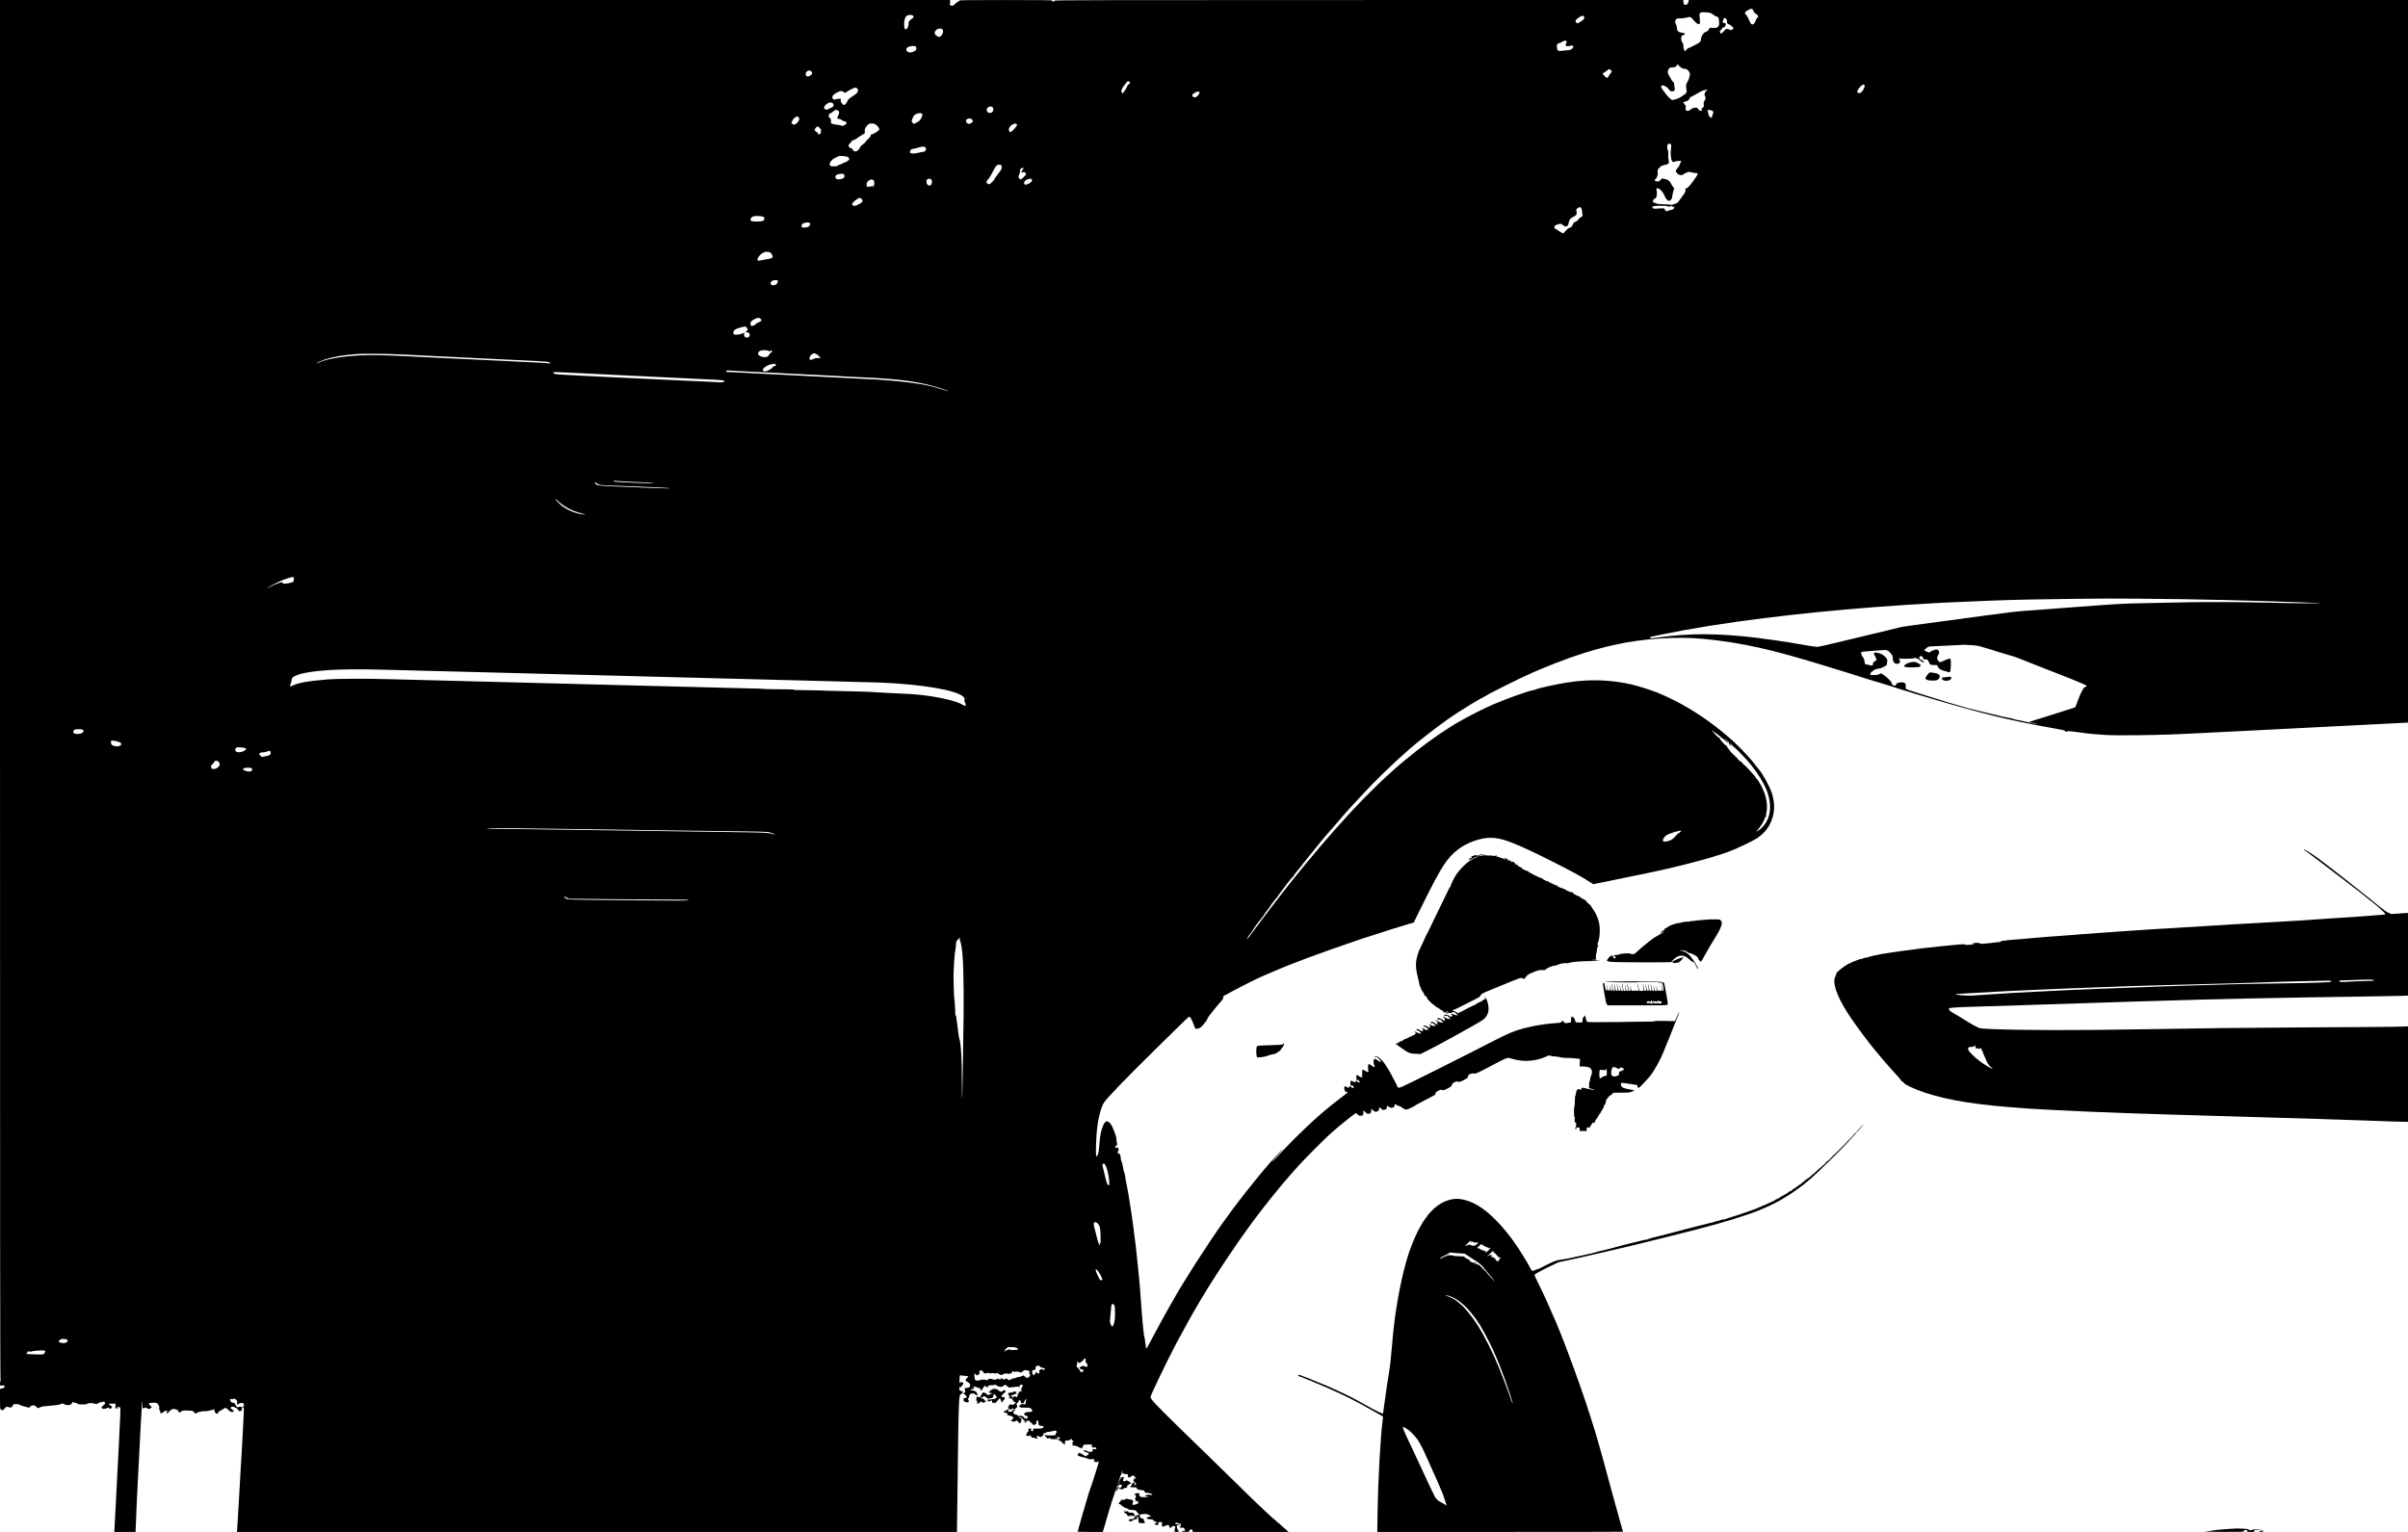 <?xml version="1.0" standalone="no"?>
<!DOCTYPE svg PUBLIC "-//W3C//DTD SVG 20010904//EN"
 "http://www.w3.org/TR/2001/REC-SVG-20010904/DTD/svg10.dtd">
<svg version="1.0" xmlns="http://www.w3.org/2000/svg"
 width="5500pt" height="3500pt" viewBox="0 0 5500 3500"
 preserveAspectRatio="xMidYMid meet">
<g transform="translate(0,3500) scale(0.1,-0.1)"
fill="#000000" stroke="none">
<path d="M0 19241 c0 -12598 3 -15760 13 -15764 9 -4 9 -7 -1 -18 -6 -7 -12
-37 -12 -66 0 -48 2 -53 23 -53 12 0 28 4 36 9 17 11 56 -22 48 -41 -2 -8 -28
-20 -56 -28 l-51 -14 0 -226 c0 -207 2 -228 18 -243 10 -10 27 -17 37 -17 18
0 75 55 75 72 0 5 15 7 32 4 18 -3 49 -8 69 -11 33 -5 37 -3 58 35 l22 40 65
-1 c35 -1 64 -5 64 -10 0 -5 9 -9 20 -9 11 0 20 -4 20 -9 0 -5 26 -15 58 -21
31 -6 65 -15 74 -20 27 -15 65 -12 72 5 3 9 20 22 38 29 41 18 83 5 121 -38
19 -20 30 -27 34 -18 2 6 12 12 22 12 9 0 22 5 28 11 11 11 37 16 138 24 214
17 292 28 324 46 33 20 33 20 80 -4 38 -19 57 -22 101 -17 50 5 56 8 69 38 14
30 41 45 41 22 0 -5 18 -10 40 -10 28 0 40 -4 40 -14 0 -30 223 -33 241 -4 10
15 129 13 172 -3 30 -11 38 -9 80 16 26 15 54 24 63 21 8 -3 23 0 34 6 14 9
22 9 34 -1 28 -24 19 -55 -24 -81 -46 -29 -54 -64 -17 -74 27 -7 95 3 103 15
9 15 43 10 52 -8 9 -16 12 -16 36 0 24 16 36 47 18 47 -4 0 -23 13 -42 30
l-35 29 83 1 82 0 0 -44 c0 -26 -5 -46 -12 -48 -9 -3 -9 -6 0 -12 7 -4 12 -2
12 3 0 8 6 7 19 0 11 -8 26 -9 37 -4 18 8 17 9 -4 12 -12 3 -20 9 -17 14 10
15 37 10 51 -9 12 -16 13 -15 14 8 1 19 3 21 8 8 7 -18 -5 -337 -33 -858 -16
-289 -65 -1250 -85 -1645 -5 -110 -12 -235 -15 -277 l-5 -78 243 0 243 0 13
308 c13 332 25 582 40 872 6 102 13 239 16 305 33 725 77 1491 88 1501 3 4 5
-47 3 -112 -2 -66 -1 -100 1 -76 2 23 8 42 14 42 5 0 9 -5 9 -12 0 -9 3 -9 12
0 17 17 65 15 72 -3 3 -9 18 -15 36 -15 18 0 33 6 36 15 4 8 12 15 20 15 22 0
17 11 -27 51 -38 35 -39 38 -21 48 10 6 50 11 88 13 56 2 74 -1 96 -17 31 -22
53 -76 45 -107 -4 -12 -1 -31 6 -42 6 -12 11 -24 12 -28 0 -3 3 -9 7 -13 4 -4
4 -13 2 -20 -3 -7 -1 -16 5 -20 6 -3 11 -2 11 3 0 5 18 15 40 22 27 9 39 18
38 29 -2 10 3 15 12 12 8 -2 29 -7 45 -11 29 -6 29 -7 7 -14 -26 -9 -25 -29 1
-34 10 -2 17 3 17 12 0 9 4 16 9 16 5 0 24 16 42 35 38 40 68 44 142 19 43
-15 63 -34 35 -34 -14 0 22 -29 37 -30 6 0 21 10 35 23 22 19 35 22 115 22
124 -1 173 -12 177 -39 4 -27 65 -37 74 -12 4 10 18 16 39 16 19 0 37 4 40 10
3 5 46 10 95 10 49 0 91 4 94 9 3 4 26 11 52 14 26 2 50 11 55 18 9 16 15 4
23 -46 5 -29 29 -55 51 -55 17 0 35 22 35 42 0 13 8 18 25 18 14 0 25 5 25 10
0 6 17 18 37 27 21 10 46 23 55 31 15 12 21 10 53 -13 19 -15 39 -33 43 -39 4
-7 23 -19 42 -29 29 -13 37 -14 45 -3 6 7 17 15 25 18 10 4 3 11 -22 23 -37
18 -55 45 -43 65 10 16 85 13 85 -4 0 -9 7 -12 18 -9 18 4 72 -46 72 -68 0 -5
13 -9 28 -9 35 0 58 36 48 74 -5 22 -12 26 -45 26 -22 0 -41 -5 -43 -12 -6
-17 -58 32 -58 54 0 10 -4 18 -10 18 -5 0 -10 7 -10 15 0 9 -10 15 -26 15 -33
0 -64 17 -64 35 0 7 -5 15 -12 17 -6 2 -9 12 -5 21 5 13 13 16 31 11 13 -3 34
-1 46 6 18 10 27 7 57 -15 31 -25 34 -31 28 -61 -4 -25 -1 -39 10 -50 13 -13
15 -14 15 0 0 19 63 39 100 31 28 -6 30 -10 30 -51 0 -24 -4 -44 -10 -44 -5 0
-10 5 -10 10 0 6 -4 10 -10 10 -5 0 -10 -7 -10 -15 0 -8 9 -15 20 -15 17 0 20
-7 20 -42 0 -53 -16 -370 -30 -613 -5 -99 -17 -299 -25 -445 -8 -146 -19 -335
-25 -420 -5 -85 -12 -209 -15 -275 -3 -66 -12 -219 -20 -340 -8 -121 -19 -312
-25 -425 -6 -113 -13 -222 -15 -242 l-5 -38 8223 0 8224 0 6 453 c4 248 11
852 17 1342 9 811 20 1194 37 1299 5 30 14 44 44 65 47 32 49 47 7 55 -46 9
-58 24 -58 70 0 25 3 36 8 28 10 -15 42 -5 42 14 0 7 9 19 19 26 18 13 25 29
22 56 -1 16 -77 16 -85 0 -4 -7 -4 16 -1 51 3 35 5 77 5 92 0 28 1 28 48 24
26 -3 72 -8 102 -12 54 -8 55 -8 35 -28 -57 -57 -60 -63 -40 -85 10 -11 23
-20 29 -20 6 0 24 -12 39 -26 22 -20 27 -32 24 -62 -4 -39 -20 -49 -84 -51
-41 -1 -47 -13 -32 -58 9 -29 9 -37 -2 -44 -29 -16 -54 -39 -38 -33 21 7 79
-50 79 -77 0 -14 -7 -19 -27 -19 -38 0 -63 -17 -44 -29 11 -7 11 -9 0 -13 -10
-4 -6 -13 14 -32 55 -52 141 -20 92 34 -14 15 -13 19 4 34 11 10 17 24 14 31
-2 8 3 27 13 43 13 23 26 31 58 35 28 4 44 2 51 -7 15 -19 75 -48 75 -36 0 5
-7 27 -16 49 -13 33 -23 41 -64 55 -27 9 -58 16 -70 16 -35 0 -12 19 31 26 50
8 58 21 22 36 l-28 12 44 4 c27 2 49 -2 60 -11 9 -8 33 -17 54 -21 23 -4 37
-13 37 -21 0 -8 -5 -15 -11 -15 -5 0 -8 -4 -5 -9 3 -4 16 -6 29 -4 18 4 28 16
37 44 11 32 17 38 34 34 12 -3 15 -2 9 1 -7 3 -13 10 -13 15 0 16 23 10 46
-12 18 -16 26 -19 41 -10 10 6 12 11 6 11 -7 0 -13 4 -13 9 0 13 71 29 110 24
18 -2 39 2 46 8 11 9 22 5 48 -15 21 -16 51 -27 79 -30 38 -4 50 0 72 20 14
13 32 24 38 24 16 0 59 -29 70 -47 10 -17 93 -17 101 0 5 9 7 9 12 0 7 -15 34
-17 34 -3 0 15 107 13 112 -2 3 -9 6 -9 12 0 4 7 2 12 -3 12 -6 0 -11 6 -11
13 0 17 45 38 65 31 17 -7 21 -44 5 -44 -5 0 -10 -11 -10 -24 0 -13 -7 -26
-15 -30 -23 -8 -18 -26 8 -26 22 -1 22 -1 2 -16 -11 -8 -32 -18 -47 -21 -31
-6 -34 -13 -16 -31 9 -9 5 -12 -17 -12 -21 0 -26 -3 -16 -9 9 -6 11 -18 7 -35
-7 -29 -37 -47 -44 -28 -6 19 -40 14 -62 -10 l-20 -22 0 22 c0 13 -6 22 -16
22 -27 0 -9 25 20 27 16 1 37 10 48 20 15 14 21 15 27 4 6 -9 11 -10 15 -2 4
6 2 11 -5 11 -10 0 -10 3 -1 12 19 19 15 26 -18 33 -21 5 -39 2 -55 -9 -13 -9
-42 -16 -64 -16 -22 0 -41 -5 -44 -12 -5 -15 9 -46 31 -68 14 -13 14 -15 -1
-18 -25 -5 -21 -22 6 -22 12 0 38 -14 57 -30 30 -25 32 -30 15 -31 -13 0 -5
-7 23 -19 45 -21 53 -35 23 -45 -11 -3 -22 -12 -25 -20 -6 -17 -47 -20 -63 -4
-16 16 -53 -11 -53 -38 0 -12 -5 -23 -11 -25 -8 -3 -8 -10 2 -26 17 -28 83
-32 93 -5 6 15 8 15 23 1 21 -22 10 -56 -12 -38 -12 10 -15 9 -15 -8 0 -17 -8
-21 -47 -24 -27 -3 -52 -1 -58 4 -5 5 -2 8 8 8 10 0 17 8 17 20 0 11 -6 20
-12 20 -17 -1 -66 -29 -53 -31 6 -1 -5 -4 -23 -8 -46 -9 -44 -23 5 -36 51 -12
75 -32 54 -44 -16 -10 -5 -17 32 -19 48 -3 146 -62 103 -62 -9 0 -18 -11 -22
-25 -4 -17 -13 -25 -27 -25 -20 0 -20 0 -1 -15 26 -20 104 -20 104 0 0 25 22
17 58 -22 l34 -38 19 24 c11 14 19 39 19 62 0 35 -3 39 -25 39 -16 0 -25 6
-25 16 0 9 5 14 13 11 48 -21 67 -34 67 -48 0 -10 11 -20 25 -23 26 -7 34 -31
12 -39 -7 -3 -2 -9 13 -15 22 -8 25 -7 28 14 3 21 9 24 43 24 28 0 39 -4 39
-15 0 -9 11 -20 25 -25 14 -5 30 -22 36 -37 7 -17 13 -23 16 -15 4 10 8 10 20
1 11 -10 19 -7 40 14 22 22 24 28 13 41 -8 11 -9 16 -1 16 6 0 11 7 11 16 0 9
7 14 18 12 13 -2 18 -15 20 -54 2 -43 7 -53 28 -63 14 -6 40 -11 59 -11 40 0
44 -14 13 -41 -19 -15 -40 -18 -120 -19 l-98 0 0 -30 c0 -33 -15 -38 -46 -16
-19 15 -19 15 1 30 19 15 18 15 -22 16 l-43 0 0 -40 c0 -27 -4 -40 -14 -40
-13 0 -16 -5 -35 -61 -8 -24 -6 -25 20 -21 16 2 36 -1 44 -8 13 -11 14 -8 11
16 -2 16 -1 21 1 12 2 -10 11 -18 19 -18 8 0 14 -9 14 -20 0 -20 9 -24 84 -34
22 -3 43 -10 46 -17 6 -8 9 -8 15 1 4 7 3 15 -2 19 -5 3 -12 16 -15 27 -5 20
-3 21 36 12 22 -5 43 -13 46 -18 3 -5 20 0 38 13 22 15 32 30 32 49 0 20 4 26
15 21 9 -3 25 3 35 12 12 11 41 20 72 22 29 3 64 8 78 13 62 21 89 20 101 -2
9 -17 8 -23 -5 -30 -11 -6 -15 -16 -11 -28 3 -10 0 -22 -6 -26 -18 -11 -219
-14 -219 -3 0 5 -7 9 -15 9 -17 0 -19 -6 -5 -23 59 -73 55 -70 80 -57 20 10
25 10 35 -3 11 -15 47 -20 133 -18 30 1 42 5 42 16 0 11 -12 15 -42 16 -39 1
-37 2 17 9 33 5 64 4 69 0 14 -14 -2 -40 -24 -40 -35 0 -22 -17 31 -39 34 -15
49 -27 45 -36 -3 -9 7 -18 29 -26 20 -8 36 -21 39 -33 2 -12 2 3 0 33 -5 63 2
71 62 71 26 0 51 7 68 21 l26 20 0 -20 c0 -12 6 -21 14 -21 26 0 30 -23 8 -41
-26 -21 -28 -29 -6 -29 13 0 14 -3 4 -15 -17 -21 -2 -38 31 -33 16 3 29 1 29
-4 0 -4 12 -8 26 -8 15 0 32 -7 38 -15 6 -9 29 -18 51 -22 22 -3 44 -11 48
-17 5 -6 5 4 2 22 -5 26 -3 32 10 32 11 0 15 6 11 18 -6 17 2 19 91 19 106 1
120 -2 103 -22 -8 -10 -8 -20 -2 -32 8 -13 21 -16 56 -14 41 2 46 0 46 -19 0
-20 -4 -22 -44 -18 -43 3 -44 2 -39 -23 4 -22 0 -27 -33 -37 -32 -9 -42 -8
-77 10 -42 21 -95 30 -103 17 -5 -8 39 -31 91 -46 43 -14 44 -39 1 -60 -20 -9
-36 -21 -36 -27 0 -5 -10 0 -22 11 -13 11 -47 32 -76 47 l-54 26 -19 -22 c-10
-13 -18 -26 -19 -30 0 -14 60 -39 118 -49 31 -6 76 -19 99 -29 45 -21 82 -25
125 -15 34 9 58 -26 36 -52 -11 -14 -8 -15 25 -11 28 3 37 0 38 -12 0 -11 3
-10 8 4 6 16 9 17 16 6 7 -11 10 -10 16 6 7 17 8 17 8 1 1 -18 -196 -631 -229
-712 -4 -11 -18 -56 -30 -100 -12 -44 -37 -129 -55 -190 -45 -145 -112 -379
-140 -485 -13 -47 -26 -93 -30 -102 -7 -17 11 -18 284 -18 l290 0 11 43 c6 23
15 53 20 67 5 14 13 41 19 60 5 19 26 91 46 160 20 69 43 145 50 170 64 219
180 562 188 554 8 -8 48 16 42 25 -2 5 10 5 28 2 33 -7 52 -41 23 -41 -9 0
-16 -8 -16 -20 0 -24 -13 -25 -47 -3 -24 16 -26 16 -39 -2 -8 -10 -14 -27 -14
-36 0 -10 -3 -26 -7 -36 -6 -17 -5 -17 15 1 14 12 20 26 16 38 -4 14 0 18 20
18 14 0 26 -4 26 -10 0 -17 49 -23 80 -10 17 7 30 17 30 22 0 6 7 7 16 4 25
-10 56 12 49 35 -5 14 0 21 19 29 14 5 26 14 26 20 0 5 11 10 26 10 l25 0 -29
31 c-15 16 -35 31 -43 32 -8 2 -20 6 -27 11 -8 5 -18 4 -25 -3 -6 -6 -24 -11
-40 -11 -28 0 -29 1 -24 37 4 20 11 39 17 43 8 5 6 10 -6 14 -10 4 -21 1 -25
-5 -4 -7 -17 -9 -29 -6 -19 5 -21 2 -16 -26 5 -25 4 -27 -3 -12 -9 19 -10 19
-10 -2 -1 -12 -8 -28 -16 -37 -8 -8 -15 -28 -15 -45 0 -16 -5 -33 -10 -36 -14
-9 -6 28 33 146 24 76 34 96 47 91 12 -5 13 -3 2 10 -10 12 -9 22 3 49 l15 34
-6 -36 c-6 -41 3 -47 86 -58 43 -6 45 -7 43 -37 -2 -21 2 -34 13 -38 17 -7 53
10 70 32 15 20 57 11 69 -15 5 -13 15 -23 22 -23 7 0 13 -5 13 -11 0 -5 -4 -7
-10 -4 -16 10 -47 -13 -52 -38 -4 -19 3 -31 29 -51 37 -30 42 -45 16 -47 -12
-1 -10 -4 7 -9 l25 -8 -26 -1 c-29 -1 -44 20 -26 38 15 15 2 24 -25 18 -15 -4
-28 -19 -36 -41 -7 -19 -19 -37 -27 -40 -37 -14 -10 -26 60 -26 71 0 75 -1 81
-24 6 -27 17 -30 117 -42 45 -5 57 -10 57 -24 0 -28 26 -43 65 -37 19 3 35 2
35 -2 0 -5 18 -11 40 -15 22 -3 40 -10 40 -15 0 -16 -60 -24 -76 -10 -11 9
-18 9 -26 1 -7 -7 -22 -12 -34 -12 -12 0 -24 -7 -28 -15 -4 -12 3 -15 29 -15
18 0 37 -4 40 -10 4 -6 -28 -8 -86 -6 -102 3 -119 13 -119 69 0 29 -1 29 -37
23 -21 -3 -44 -6 -50 -6 -7 0 -13 -9 -13 -20 0 -11 4 -20 9 -20 19 0 22 -39 5
-65 -14 -21 -15 -28 -4 -35 7 -4 10 -12 6 -18 -9 -14 19 -22 57 -17 l32 5 -30
-14 c-21 -11 -24 -15 -12 -16 12 0 17 -6 15 -17 -2 -12 -22 -23 -63 -34 -33
-9 -63 -14 -68 -12 -8 5 2 56 14 63 4 3 3 17 -4 30 -9 18 -22 26 -47 28 -19 1
-52 7 -72 14 -33 10 -41 9 -57 -6 -16 -14 -29 -16 -62 -11 -36 6 -41 5 -36 -9
4 -10 -4 -23 -23 -38 -37 -27 -38 -46 -5 -54 14 -3 25 -10 25 -15 0 -5 6 -9
13 -9 7 0 18 -9 25 -20 7 -11 19 -20 27 -20 8 0 15 -4 15 -10 0 -5 18 -13 40
-16 22 -4 40 -10 40 -14 0 -14 62 -30 116 -30 41 0 59 -5 74 -20 11 -11 20
-24 20 -30 0 -5 7 -10 15 -10 8 0 15 -9 15 -19 0 -11 5 -21 12 -23 9 -3 9 -6
0 -12 -7 -4 -12 -2 -12 4 0 6 -12 2 -26 -9 -14 -11 -32 -17 -40 -14 -10 4 -14
-2 -14 -21 0 -30 -49 -61 -80 -51 -10 3 -28 0 -39 -7 -23 -14 -24 -17 -12 -36
10 -17 81 -6 81 12 0 7 28 18 61 25 61 14 61 14 39 31 l-23 17 27 5 c25 5 26
3 27 -41 3 -70 3 -75 12 -88 10 -16 137 -18 137 -3 0 6 -7 25 -16 41 -8 17
-13 33 -10 37 3 3 -15 13 -41 21 -45 15 -48 18 -49 53 l-1 37 51 7 c78 11 109
7 162 -20 l49 -25 -49 -13 c-82 -22 -72 -58 16 -58 55 0 78 -7 78 -25 0 -7 15
-17 33 -20 53 -12 65 -45 16 -45 l-32 0 27 -25 c28 -26 64 -27 68 -2 0 7 2 17
2 22 5 35 46 47 80 22 15 -11 17 -17 7 -35 -8 -16 -9 -28 -1 -42 13 -25 26
-25 75 0 22 11 46 20 55 20 21 0 40 -20 40 -41 0 -9 8 -20 17 -23 18 -7 38 7
38 27 0 18 47 19 69 2 16 -12 17 -17 6 -30 -7 -8 -10 -25 -7 -37 4 -14 0 -26
-11 -34 -15 -11 -12 -13 21 -19 41 -8 87 0 87 15 0 6 -7 10 -15 10 -8 0 -15 9
-15 19 0 11 -5 23 -11 27 -6 3 -9 15 -6 25 3 11 1 19 -3 19 -4 0 -6 9 -3 20 4
16 14 20 44 20 22 0 39 5 39 11 0 8 -16 10 -49 7 -29 -3 -55 0 -65 7 -15 11
-13 14 14 23 18 7 28 7 25 2 -4 -6 10 -10 32 -10 47 0 71 -28 51 -60 -7 -11
-19 -21 -28 -24 -12 -3 -11 -4 3 -5 9 0 17 -5 17 -10 0 -5 17 -7 38 -4 32 4
39 1 55 -24 26 -40 22 -48 -23 -48 -22 0 -41 -4 -42 -10 -2 -6 32 -11 85 -13
79 -3 87 -1 87 16 0 22 42 47 64 39 9 -4 16 -18 16 -32 l0 -25 1096 0 1096 0
-48 44 c-27 24 -65 56 -84 72 -19 16 -52 46 -72 67 -20 20 -42 37 -48 37 -5 0
-10 3 -10 8 0 4 -25 27 -56 52 -31 25 -66 54 -77 66 -12 11 -87 81 -167 155
-141 130 -332 315 -745 721 -110 108 -246 240 -301 295 -189 183 -788 767
-953 928 -469 458 -599 598 -593 638 7 54 393 856 585 1217 410 769 698 1253
1137 1910 180 270 242 361 253 375 5 5 63 89 131 185 368 527 882 1170 1300
1625 144 157 560 575 669 672 51 45 101 90 112 100 104 95 489 403 504 403 4
0 20 -13 36 -30 23 -24 37 -30 70 -30 53 0 65 13 65 73 l0 50 46 -43 c39 -36
50 -41 76 -36 47 9 58 24 58 73 l0 45 37 -36 c28 -26 46 -36 70 -36 42 0 73
30 73 70 0 17 3 30 6 30 4 0 22 -13 41 -30 37 -33 46 -35 92 -19 26 9 32 18
37 50 l7 39 33 -25 c37 -28 94 -33 117 -10 9 8 18 28 22 45 l7 30 36 -25 c20
-14 47 -25 59 -25 12 0 46 -18 75 -40 37 -28 63 -40 86 -40 31 0 159 57 192
85 8 7 65 39 125 70 245 127 340 179 347 189 4 6 8 21 8 33 0 18 14 30 59 52
52 27 62 29 90 18 28 -10 38 -7 111 28 90 44 107 58 112 95 4 34 98 86 127 70
33 -17 59 -12 139 31 98 53 102 56 102 88 0 39 74 75 136 65 41 -6 55 0 261
106 120 62 260 135 310 162 97 52 188 90 213 90 8 0 47 -9 85 -21 262 -81 543
-61 793 56 47 22 57 24 80 13 15 -7 65 -14 112 -17 47 -3 105 -12 130 -20 29
-9 80 -14 140 -13 52 1 141 -4 197 -11 l101 -12 -5 -86 -5 -86 78 -1 c142 -1
204 -39 204 -126 0 -29 -8 -65 -20 -88 -11 -22 -20 -54 -20 -73 0 -18 -6 -39
-12 -46 -8 -7 -13 -40 -13 -87 l0 -75 50 -14 c28 -7 59 -16 70 -18 13 -3 9 -5
-11 -6 -17 0 -73 9 -125 20 -157 36 -159 36 -159 4 0 -22 -3 -26 -17 -20 -32
14 -73 18 -73 7 0 -6 -7 -18 -16 -26 -8 -9 -18 -41 -21 -71 -3 -30 -10 -55
-14 -55 -5 0 -9 -54 -9 -120 0 -73 -4 -120 -10 -120 -6 0 -10 -47 -10 -120 0
-83 4 -120 11 -120 8 0 10 -17 6 -53 -5 -56 3 -84 22 -73 8 5 11 -11 11 -53 0
-42 -4 -60 -14 -63 -11 -2 -11 -8 -3 -28 l11 -25 4 28 c3 24 7 27 43 27 39 0
39 0 39 -40 l0 -40 80 0 80 0 0 40 0 40 40 0 c33 0 40 3 40 20 0 10 6 23 13
27 8 4 20 21 28 37 16 35 39 46 39 19 0 -14 5 -11 20 12 11 17 20 37 20 46 0
8 11 25 25 37 13 11 34 44 46 72 12 27 28 50 35 50 8 0 14 9 14 19 0 11 4 21
8 23 13 5 72 120 72 140 0 10 4 18 8 18 13 0 32 48 32 81 0 27 18 53 82 121
10 10 23 18 30 18 7 0 22 12 34 28 l22 27 184 1 c166 0 188 2 241 23 33 13 55
26 50 30 -4 4 -46 14 -92 21 -148 23 -194 44 -207 95 -9 36 2 55 31 55 14 0
96 -11 181 -25 85 -14 157 -25 159 -25 2 0 7 -16 11 -35 3 -19 10 -35 15 -35
18 0 237 230 292 307 97 137 221 366 286 530 10 27 74 183 141 348 67 165 129
320 137 345 8 25 21 59 29 75 25 56 55 138 51 141 -3 3 -53 -101 -88 -184
l-14 -32 -245 5 c-148 3 -235 1 -220 -4 30 -11 86 -9 -825 -21 -610 -7 -702
-6 -716 7 -10 8 -22 43 -29 79 -7 35 -16 64 -20 64 -4 0 -12 -11 -18 -25 -6
-14 -16 -25 -22 -25 -5 0 -10 -11 -10 -24 0 -13 -3 -38 -6 -55 l-6 -31 -74 0
c-41 0 -74 1 -74 3 0 1 -9 27 -19 57 -12 38 -24 56 -37 58 -10 2 -24 10 -31
19 -9 11 -13 -1 -18 -61 l-7 -76 -37 -5 c-20 -3 -49 -8 -65 -10 -30 -5 -66 17
-66 40 0 20 -34 12 -47 -11 -11 -18 -25 -22 -115 -28 -165 -10 -350 -35 -533
-71 -294 -59 -489 -127 -770 -270 -992 -508 -2128 -1077 -2220 -1112 -73 -29
-81 -30 -98 -16 -9 9 -17 22 -17 29 0 7 -13 37 -29 66 -15 29 -56 107 -91 173
-62 118 -89 165 -100 175 -3 3 -18 25 -32 50 -36 62 -97 133 -161 188 -40 34
-97 42 -97 14 0 -11 3 -12 14 -3 11 9 20 9 34 2 22 -12 92 -90 92 -103 0 -18
-34 -6 -74 27 -53 43 -82 46 -90 7 -8 -45 -1 -97 16 -124 16 -25 16 -26 -3
-31 -14 -4 -36 6 -66 29 -66 51 -78 44 -77 -41 0 -39 4 -77 8 -86 14 -32 -23
-28 -75 7 -47 31 -54 33 -62 18 -5 -9 -7 -41 -4 -70 4 -37 2 -54 -6 -54 -8 0
-7 -4 1 -12 37 -37 -18 -43 -65 -7 -61 46 -68 40 -63 -46 2 -43 13 -64 24 -46
4 6 11 11 16 11 11 0 44 -60 37 -66 -3 -3 -28 9 -56 25 -42 25 -50 27 -41 12
17 -32 -8 -37 -56 -10 -56 30 -69 20 -59 -50 7 -49 7 -50 36 -44 22 4 29 2 29
-10 0 -8 3 -22 6 -31 11 -29 -27 -18 -74 21 -40 33 -43 34 -27 10 16 -24 16
-27 1 -27 -9 0 -16 -5 -16 -10 0 -6 -18 1 -39 14 -34 22 -41 23 -52 10 -17
-21 6 -125 27 -117 22 8 46 -5 37 -21 -4 -8 -75 -65 -158 -126 -82 -62 -164
-125 -180 -139 -17 -14 -51 -42 -75 -61 -320 -256 -797 -712 -1199 -1148 -52
-56 -96 -100 -98 -98 -4 4 19 33 77 96 8 9 40 45 70 81 30 35 60 70 67 77 7 7
13 16 13 20 0 10 -144 -145 -291 -312 -19 -22 -43 -49 -54 -62 -103 -115 -469
-569 -650 -805 -94 -122 -154 -203 -350 -474 -325 -449 -938 -1403 -1150
-1790 -15 -27 -42 -75 -60 -105 -90 -152 -375 -675 -507 -929 -18 -36 -39 -66
-47 -69 -8 -3 -11 0 -7 6 3 6 0 41 -7 79 -8 37 -15 85 -16 106 -1 20 -6 49
-12 64 -17 46 -52 405 -84 878 -14 209 -22 308 -46 560 -10 114 -14 152 -49
470 -19 179 -25 231 -50 415 -5 41 -19 149 -30 240 -12 91 -25 188 -30 215 -5
28 -21 131 -35 230 -14 99 -32 212 -40 250 -7 39 -19 102 -25 140 -7 39 -21
109 -31 156 -10 48 -19 102 -19 120 -1 19 -8 52 -16 74 -21 54 -32 100 -39
164 -3 29 -15 71 -26 93 -12 23 -21 64 -23 99 -2 50 -7 64 -29 85 -14 13 -31
24 -37 24 -14 0 -12 11 5 34 18 23 19 50 5 76 -8 16 -15 18 -36 10 -39 -15
-45 17 -9 48 26 22 27 26 17 56 -7 18 -12 52 -12 77 0 50 -14 99 -60 214 -41
102 -58 133 -97 173 -54 55 -99 41 -139 -44 -53 -112 -81 -246 -95 -458 -8
-114 -16 -175 -31 -213 -41 -111 -53 -59 -45 203 11 362 44 595 115 819 44
140 65 171 267 384 44 47 120 128 170 181 192 205 1543 1540 1566 1548 29 11
58 -32 99 -142 24 -64 49 -121 55 -126 9 -7 28 -7 61 2 47 13 85 42 131 104
13 16 36 46 53 68 16 21 30 47 30 57 0 10 24 46 53 81 29 35 84 103 122 153
38 49 89 109 112 133 38 38 74 91 73 107 -1 34 2 45 13 45 8 0 49 22 93 48 81
49 553 292 679 349 39 18 106 48 150 68 44 20 157 68 250 107 94 39 184 76
200 84 17 7 66 27 110 44 44 17 89 35 100 39 23 10 111 44 345 132 184 68 708
256 840 299 47 16 171 58 275 95 105 36 222 75 260 85 39 11 131 40 205 66
141 48 430 139 684 215 l149 44 24 54 c13 29 108 222 212 430 404 809 521 987
774 1185 199 155 508 266 744 266 256 0 542 -109 1363 -519 489 -245 711 -366
927 -508 l52 -34 393 80 c343 70 618 126 903 186 681 142 1434 342 1800 477
180 67 549 243 646 308 143 96 239 205 305 345 102 214 112 436 32 689 -43
137 -208 439 -291 532 -14 16 -60 74 -102 129 -141 186 -434 485 -636 650 -13
11 -63 52 -109 91 -78 64 -149 120 -300 231 -165 122 -402 273 -635 403 -96
54 -418 210 -433 210 -4 0 -20 7 -35 15 -94 49 -458 169 -647 214 -475 112
-964 129 -1475 50 -245 -38 -677 -133 -728 -160 -10 -6 -35 -13 -55 -15 -95
-12 -675 -219 -902 -322 -25 -11 -92 -41 -150 -67 -131 -59 -424 -208 -550
-280 -206 -117 -199 -113 -280 -164 -360 -227 -688 -467 -1070 -785 -156 -130
-163 -136 -345 -301 -389 -353 -809 -785 -1240 -1275 -115 -131 -180 -204
-215 -246 -14 -16 -64 -74 -111 -129 -47 -55 -128 -152 -180 -215 -115 -140
-134 -162 -180 -214 -19 -23 -50 -61 -69 -86 -19 -25 -37 -47 -40 -50 -3 -3
-44 -52 -90 -110 -46 -58 -107 -133 -135 -167 -27 -33 -66 -83 -85 -109 -19
-26 -42 -54 -50 -62 -8 -9 -22 -26 -30 -38 -8 -13 -49 -66 -90 -119 -41 -53
-88 -113 -105 -135 -110 -142 -154 -199 -185 -241 -19 -26 -57 -77 -85 -113
-27 -37 -74 -99 -103 -138 -29 -40 -56 -75 -60 -78 -4 -3 -25 -32 -47 -65 -22
-32 -49 -69 -60 -82 -11 -12 -31 -38 -45 -57 -14 -20 -28 -36 -33 -36 -12 0
29 69 62 106 17 18 40 51 51 72 11 21 28 47 38 58 9 10 24 32 32 47 8 16 24
38 35 50 11 12 29 36 39 52 11 17 25 34 33 38 7 4 13 12 13 17 0 5 14 24 31
42 17 18 42 53 56 78 15 25 38 59 53 75 15 17 40 50 57 75 56 85 80 119 96
135 9 8 31 36 48 60 18 25 36 45 41 45 4 0 8 5 8 11 0 6 22 39 48 73 26 33 62
81 79 106 17 25 40 56 52 69 12 13 21 27 21 30 0 3 12 20 28 36 15 17 45 54
67 83 21 28 43 52 47 52 5 0 12 8 16 18 7 19 116 159 180 232 17 21 32 40 32
44 0 4 14 20 30 36 17 16 30 32 30 35 0 5 48 66 148 186 29 35 87 107 128 159
41 52 85 106 98 120 12 14 60 70 106 125 69 82 300 349 468 540 19 22 78 87
132 145 53 58 121 132 151 164 312 343 764 785 1128 1101 343 297 846 679
1141 865 186 118 324 203 373 231 33 19 71 41 85 50 32 19 130 73 187 102 22
12 47 27 55 33 16 13 592 302 695 349 33 15 98 45 145 67 379 179 925 392
1335 521 129 41 426 125 505 142 30 7 117 27 193 44 619 141 1418 195 2027
135 859 -84 1549 -237 2760 -611 223 -69 461 -142 530 -163 69 -21 195 -61
280 -88 161 -53 313 -99 511 -157 112 -33 271 -83 334 -106 35 -12 361 -113
450 -139 33 -9 175 -51 315 -93 573 -170 905 -263 1395 -388 368 -94 892 -204
1400 -294 264 -47 285 -52 285 -70 0 -18 4 -18 51 -5 27 8 64 6 138 -5 55 -8
131 -18 168 -21 38 -3 71 -8 75 -10 12 -8 285 -33 483 -45 135 -8 371 -10 735
-6 525 6 877 18 1715 62 55 3 192 10 305 15 113 6 291 15 395 20 444 23 1624
83 2460 125 495 24 981 49 1080 55 99 5 190 10 203 10 l22 0 0 8255 0 8255
-8215 0 -8215 0 0 -22 c0 -13 -9 -38 -20 -55 -15 -25 -27 -33 -48 -33 -39 0
-52 17 -52 67 l0 43 -7185 0 c-6075 0 -7184 -2 -7179 -14 6 -15 -20 -24 -49
-18 -18 4 -18 4 0 18 15 11 -140 13 -1055 14 -728 0 -1071 -3 -1067 -10 4 -6
-9 -17 -28 -25 -19 -8 -52 -32 -73 -55 -30 -31 -46 -40 -71 -40 -27 0 -35 5
-44 27 -5 15 -6 30 -1 35 5 5 7 22 4 38 l-4 30 -10849 0 -10849 0 0 -15759z
m40034 15540 c9 -10 20 -32 25 -47 4 -19 19 -35 41 -46 19 -10 41 -28 49 -42
14 -23 13 -26 -17 -60 -18 -20 -32 -47 -32 -59 0 -12 -13 -37 -29 -56 -23 -28
-33 -33 -54 -28 -25 7 -36 25 -87 142 -11 28 -35 64 -51 81 -26 27 -29 35 -20
53 12 22 114 80 142 81 9 0 24 -9 33 -19z m-969 -76 c11 -3 44 -22 74 -45 29
-22 61 -40 70 -40 37 0 53 -35 56 -120 2 -78 1 -83 -27 -111 -29 -28 -32 -29
-110 -25 -67 3 -80 2 -85 -12 -13 -37 -44 -70 -70 -76 -16 -3 -39 -16 -53 -29
-31 -28 -70 -106 -70 -140 0 -52 -17 -74 -87 -110 -37 -19 -89 -46 -114 -59
-26 -14 -58 -28 -70 -31 -28 -8 -79 -50 -79 -66 0 -21 -20 -11 -35 19 -8 16
-15 53 -15 82 0 40 -6 62 -25 90 -19 28 -25 50 -25 88 0 58 15 80 54 80 19 0
26 5 26 19 0 21 -12 27 -82 36 -62 9 -96 45 -95 100 0 22 -9 61 -21 87 -28 59
-28 80 1 114 21 24 28 26 102 25 53 0 101 6 140 18 70 22 94 16 133 -31 79
-96 126 -132 155 -116 18 9 19 16 12 92 -11 109 -11 144 3 158 24 24 121 25
237 3z m-18213 -62 c25 -23 23 -40 -9 -60 -16 -9 -42 -31 -60 -49 -27 -28 -32
-40 -31 -83 0 -85 -63 -157 -90 -103 -5 9 -10 50 -11 90 -2 119 31 200 87 213
51 12 95 9 114 -8z m15329 -24 c17 -33 -2 -63 -68 -106 -84 -55 -89 -56 -112
-27 -19 24 -19 29 -6 54 17 33 119 100 152 100 13 0 27 -9 34 -21z m3248 -53
c16 -17 20 -30 16 -49 -9 -34 8 -63 42 -72 15 -3 46 -24 70 -46 l42 -39 -24
-27 c-22 -27 -25 -27 -57 -14 -69 28 -95 26 -125 -10 -75 -88 -90 -95 -107
-46 -8 22 -6 29 17 47 15 12 27 28 27 35 0 15 34 38 43 29 8 -8 47 47 47 66 0
25 -26 43 -51 37 -20 -5 -21 -3 -16 39 8 74 36 92 76 50z m-17911 -232 c34
-24 30 -86 -8 -135 -41 -51 -60 -55 -106 -24 -46 31 -54 42 -54 75 0 72 108
126 168 84z m14265 -284 c3 -10 -1 -27 -9 -37 -7 -10 -14 -28 -14 -40 0 -29
41 -40 85 -24 66 24 111 2 82 -39 -31 -44 -59 -55 -162 -62 -55 -3 -114 -9
-131 -13 -46 -10 -74 29 -74 101 0 49 2 55 30 69 16 8 35 15 43 15 7 0 28 11
47 25 42 31 95 34 103 5z m-14872 -110 c25 -14 26 -71 2 -92 -27 -24 -92 -48
-130 -48 -39 0 -83 37 -83 70 0 25 32 58 62 64 13 3 32 7 43 9 39 9 87 7 106
-3z m17506 -498 c13 -6 37 -12 54 -12 17 0 43 -7 58 -16 33 -19 71 -76 71
-105 0 -26 -28 -127 -41 -149 -48 -82 -51 -91 -45 -166 3 -40 8 -79 11 -86 4
-13 -37 -68 -51 -68 -4 0 -30 -18 -58 -39 -28 -22 -76 -47 -106 -56 -30 -9
-68 -21 -84 -26 -22 -7 -35 -5 -52 6 -37 24 -96 87 -142 151 -23 32 -54 74
-68 91 -34 43 -27 83 14 83 38 0 112 -48 142 -93 26 -40 55 -53 93 -43 32 8
52 47 38 74 -6 11 -11 43 -11 71 0 40 -4 53 -22 66 -20 13 -42 49 -114 181
-20 38 -13 89 17 128 18 22 28 26 77 26 60 1 81 10 101 49 l13 23 41 -38 c23
-22 52 -45 64 -52z m-1622 -48 c27 -29 28 -26 -27 -92 -15 -18 -31 -44 -34
-57 -7 -30 -31 -32 -59 -5 -11 10 -30 28 -42 40 -35 31 -28 47 32 81 30 17 55
35 55 39 0 7 18 15 43 19 4 0 19 -11 32 -25z m-18265 -24 c35 -35 24 -72 -31
-100 -47 -24 -57 -25 -81 -3 -25 23 -22 63 7 96 31 33 76 36 105 7z m7272
-244 c14 -20 8 -35 -20 -51 -18 -11 -34 -34 -45 -64 -9 -25 -25 -56 -37 -68
-11 -12 -20 -25 -20 -29 0 -13 -33 -44 -46 -44 -7 0 -15 14 -19 30 -10 47 28
116 129 232 16 18 44 15 58 -6z m16788 -93 c0 -33 -33 -94 -71 -133 -27 -26
-38 -31 -62 -26 -39 8 -39 8 -32 49 7 37 95 137 121 137 8 0 14 5 14 11 0 8 5
8 15 -1 8 -7 15 -23 15 -37z m-23012 -52 c26 -23 28 -49 5 -89 -16 -28 -52
-57 -157 -125 -27 -18 -52 -39 -56 -47 -31 -69 -49 -97 -73 -110 -28 -15 -29
-14 -63 25 -27 31 -34 47 -32 75 l3 35 -54 -3 c-30 -2 -65 -8 -79 -13 -19 -7
-29 -6 -43 7 -28 25 -24 66 9 97 35 34 138 87 168 87 28 0 74 -20 74 -32 0
-17 33 -7 78 25 52 36 159 86 182 86 8 0 25 -8 38 -18z m19417 -40 c-3 -6 -12
-11 -18 -11 -7 0 -21 -18 -31 -41 -17 -35 -18 -44 -7 -72 24 -59 24 -73 -4
-116 -24 -35 -26 -47 -20 -87 6 -40 3 -49 -16 -70 -12 -13 -30 -24 -38 -24
-14 -1 -14 -3 2 -14 24 -19 21 -36 -7 -36 -38 0 -56 10 -72 41 -13 25 -20 29
-60 29 -44 0 -77 -15 -120 -52 -53 -47 -127 -13 -104 46 12 32 1 63 -33 96
-23 22 -24 25 -9 36 10 6 31 15 49 18 42 10 83 42 83 67 0 11 8 23 18 26 16 6
190 102 222 123 28 18 65 33 115 45 54 13 61 12 50 -4z m-11611 -37 c26 -10
18 -40 -22 -84 -29 -32 -45 -42 -72 -43 -27 -2 -37 3 -49 26 -16 27 -15 29 14
53 56 44 97 60 129 48z m-8364 -264 c42 -42 20 -86 -55 -110 -22 -7 -46 -19
-54 -27 -9 -9 -23 -12 -40 -8 -40 10 -53 25 -46 54 8 33 21 48 69 83 47 34 97
37 126 8z m3648 -89 c45 -39 12 -131 -48 -131 -42 0 -59 9 -75 41 -19 35 -9
63 30 89 37 25 64 25 93 1z m-3533 -73 c39 -18 42 -51 10 -119 -16 -32 -26
-61 -23 -65 4 -3 25 -8 48 -11 25 -4 46 -13 53 -25 7 -10 29 -21 49 -24 82
-14 84 -69 3 -99 -37 -15 -47 -15 -61 -4 -9 7 -37 14 -62 15 -56 3 -153 24
-167 36 -5 4 -8 28 -6 53 2 39 -1 49 -22 65 -36 28 -40 68 -11 97 13 12 29 23
37 23 8 0 21 7 28 17 17 20 70 53 86 53 7 0 24 -5 38 -12z m19959 -3 c45 -19
51 -33 31 -71 -8 -16 -15 -37 -15 -46 0 -29 -12 -48 -30 -48 -21 0 -60 57 -60
88 0 12 -5 33 -12 47 -20 44 19 58 86 30z m-18029 -76 c10 -10 -22 -119 -35
-119 -4 0 -11 -10 -17 -23 -6 -13 -39 -37 -78 -57 l-67 -34 -19 25 c-36 46
-36 48 18 156 28 55 157 89 198 52z m-2828 -76 c4 -10 11 -21 16 -24 17 -12
-13 -77 -54 -113 -44 -41 -66 -44 -100 -17 l-23 18 18 47 c29 75 126 135 143
89z m3966 -55 c23 -27 22 -43 -5 -68 -46 -43 -105 -38 -126 10 -18 39 -11 56
30 74 40 17 77 11 101 -16z m-2231 -98 c41 -12 103 -76 110 -115 4 -20 -3 -30
-36 -52 -23 -15 -43 -30 -46 -33 -10 -11 -78 -40 -94 -40 -9 0 -18 -12 -21
-32 -5 -23 -20 -44 -49 -67 -24 -18 -50 -48 -60 -65 -9 -18 -39 -47 -66 -64
-35 -23 -56 -46 -70 -77 -40 -87 -129 -114 -160 -48 -8 18 -22 33 -31 33 -27
0 -69 40 -69 64 0 15 15 36 40 57 23 20 39 41 37 50 -3 11 4 15 27 15 22 0 49
14 90 45 32 24 86 60 119 79 l62 35 -3 48 c-3 41 1 55 33 102 46 70 100 89
187 65z m3239 0 c10 -6 19 -20 19 -30 0 -21 -129 -160 -148 -160 -15 0 -42 40
-42 62 0 26 38 84 67 103 21 14 46 24 81 34 2 1 12 -4 23 -9z m-4490 -92 c13
-18 27 -36 32 -39 5 -4 4 -16 -3 -28 -8 -16 -8 -26 -1 -35 9 -10 5 -17 -13
-30 -35 -22 -60 -21 -53 3 3 14 -3 23 -25 32 -16 6 -35 21 -43 32 -12 17 -11
23 8 53 20 31 34 40 64 43 6 0 22 -14 34 -31z m19442 -375 c13 -15 14 -29 5
-93 -12 -92 -12 -96 -3 -190 10 -107 38 -140 93 -111 9 4 45 11 79 14 l62 5
-24 -66 c-13 -37 -31 -71 -38 -77 -8 -6 -26 -28 -40 -49 -24 -35 -25 -40 -13
-65 39 -73 125 -95 179 -45 15 14 43 28 62 31 19 3 35 10 35 15 0 6 8 7 18 3
34 -13 173 -36 182 -30 10 6 14 -7 11 -33 -1 -8 -40 -69 -87 -136 -82 -120
-157 -193 -194 -188 -10 1 -11 -1 -2 -4 31 -14 -3 -106 -63 -170 -5 -6 -32
-44 -60 -83 -33 -46 -59 -73 -75 -77 -14 -3 -34 -9 -45 -14 -44 -18 -85 -29
-85 -21 0 5 -69 11 -152 14 -113 3 -161 9 -183 21 -16 9 -38 16 -47 16 -9 0
-20 9 -23 20 -8 25 18 70 40 70 36 0 62 91 45 163 -5 25 -7 53 -4 61 23 59
147 -53 189 -169 18 -53 66 -105 96 -105 25 0 69 46 69 72 0 24 24 134 41 186
9 29 8 36 -19 66 -16 18 -38 53 -50 78 -28 58 -69 87 -141 100 l-59 11 -37
-37 c-32 -32 -41 -36 -68 -31 -76 15 -80 20 -46 51 34 31 61 101 53 137 -4 18
-6 37 -5 42 2 6 5 17 6 25 4 29 17 50 30 50 8 0 16 8 20 18 7 23 32 35 105 52
101 23 109 33 91 125 -8 39 -11 90 -7 123 4 41 2 65 -9 86 -21 40 -20 125 3
142 24 18 46 17 65 -3z m-17029 -69 c37 -36 3 -104 -51 -104 -16 0 -52 -7 -82
-15 -88 -23 -158 -29 -191 -15 -30 12 -39 33 -20 45 6 4 8 10 5 15 -8 13 36
40 65 40 14 0 59 11 100 24 89 29 152 32 174 10z m-1789 -212 c17 -5 37 -20
45 -36 15 -26 14 -28 -20 -56 -19 -16 -40 -30 -46 -30 -6 0 -38 -13 -70 -30
-32 -16 -65 -30 -72 -30 -8 0 -28 -10 -44 -22 -25 -17 -44 -21 -95 -20 -35 0
-71 6 -79 12 -21 18 -17 63 8 96 42 54 53 62 128 99 71 34 79 36 145 31 39 -4
84 -10 100 -14z m3521 -196 c8 -8 14 -31 14 -51 0 -37 -16 -64 -106 -178 -23
-29 -49 -67 -58 -86 -24 -46 -101 -121 -125 -121 -10 0 -29 8 -41 18 -17 14
-20 23 -15 45 4 15 15 33 24 40 26 19 72 93 125 200 26 53 61 108 78 122 33
28 82 33 104 11z m514 -76 c0 -4 -9 -15 -20 -25 -11 -10 -20 -24 -20 -32 0 -7
-5 -13 -11 -13 -5 0 -7 -5 -4 -11 4 -6 22 -8 44 -4 34 5 40 3 56 -21 19 -30
27 -17 -66 -112 -18 -18 -39 -30 -47 -27 -7 3 -17 5 -22 5 -4 0 -13 13 -19 29
-11 24 -9 35 9 75 12 25 20 52 17 60 -10 25 9 71 33 83 23 11 50 8 50 -7z
m-4099 -144 c20 -43 4 -72 -48 -90 -85 -29 -153 -12 -153 38 0 48 48 73 143
75 41 1 49 -2 58 -23z m1973 -96 c55 -21 36 -150 -22 -150 -41 0 -72 36 -72
86 0 43 10 58 45 67 11 2 21 5 22 6 1 0 13 -3 27 -9z m2310 -11 c20 -29 12
-43 -49 -84 -74 -49 -125 -45 -125 10 0 26 49 75 76 75 10 0 26 5 34 10 24 16
48 12 64 -11z m-3616 -15 c20 -13 22 -22 19 -80 -2 -36 -9 -70 -15 -76 -9 -9
-12 -7 -12 10 0 23 -16 30 -22 11 -2 -7 -29 -12 -63 -13 l-60 -1 1 49 c0 45 4
53 39 83 42 36 78 42 113 17z m-274 -425 c55 -43 25 -92 -88 -140 -60 -26 -71
-28 -94 -16 -15 6 -28 20 -30 30 -6 32 126 143 174 146 6 1 23 -8 38 -20z
m18406 -169 c0 -5 18 -10 40 -10 24 0 40 5 40 12 0 9 3 9 12 0 7 -7 25 -12 40
-12 39 0 39 -39 -1 -63 -15 -9 -30 -14 -33 -11 -3 2 -31 -5 -62 -17 -45 -16
-60 -18 -71 -9 -8 7 -15 18 -15 25 0 18 -24 35 -51 36 -13 0 -61 -2 -107 -6
-104 -9 -134 -2 -130 28 2 15 12 24 33 28 51 11 305 10 305 -1z m-1971 -37
c15 -14 22 -33 25 -78 2 -33 7 -72 11 -87 6 -23 2 -28 -30 -44 -20 -9 -47 -34
-60 -55 -14 -20 -35 -41 -47 -44 -41 -13 -88 -55 -88 -79 0 -26 -36 -64 -66
-69 -26 -4 -83 -52 -113 -94 -12 -18 -31 -33 -42 -33 -10 0 -50 22 -87 49 -38
27 -78 52 -90 55 -25 8 -29 42 -9 66 12 15 58 34 113 45 24 5 38 1 60 -18 51
-43 71 -49 101 -35 21 10 30 25 39 63 18 80 31 104 66 124 18 11 38 24 44 29
6 5 20 13 32 16 35 12 55 59 42 104 -14 51 -15 48 27 77 45 30 45 30 72 8z
m-18691 -200 c23 -4 34 -12 38 -29 16 -64 -34 -88 -181 -85 -124 2 -139 9
-129 59 13 64 109 83 272 55z m1083 -159 c18 -51 -40 -92 -132 -93 -59 -1 -73
14 -56 58 9 25 21 35 57 46 65 20 121 16 131 -11z m-897 -673 c29 -28 50 -75
43 -96 -8 -20 -62 -41 -128 -47 -30 -4 -86 -14 -123 -23 -37 -9 -73 -14 -81
-11 -47 17 28 136 115 182 58 31 138 29 174 -5z m162 -632 c3 -6 -2 -28 -11
-50 -14 -30 -26 -41 -54 -49 -47 -13 -62 -12 -83 4 -32 24 -19 69 27 94 26 15
112 15 121 1z m-401 -865 c15 -9 25 -26 25 -39 0 -18 -11 -27 -54 -44 -29 -12
-66 -35 -81 -51 -32 -34 -79 -47 -100 -30 -8 7 -15 29 -15 49 0 41 26 67 110
108 55 26 83 28 115 7z m-306 -213 c27 -38 26 -55 -4 -75 -27 -18 -34 -39 -10
-30 26 10 61 -5 73 -32 28 -59 -45 -115 -98 -75 -20 15 -25 27 -23 60 l2 41
-37 -17 c-58 -25 -157 -39 -188 -25 -21 10 -25 18 -22 49 2 31 10 42 45 65 23
16 63 32 90 37 26 6 59 14 73 20 47 18 77 13 99 -18z m498 -528 c24 -16 26
-16 39 1 12 17 14 17 29 2 18 -17 12 -36 -10 -36 -8 0 -21 -13 -30 -30 -9 -16
-20 -30 -25 -30 -6 0 -10 -7 -10 -15 0 -20 -41 -35 -88 -34 -59 1 -113 22
-135 51 -17 23 -19 31 -9 53 7 14 27 32 45 40 46 20 161 19 194 -2z m1074 -65
c29 -10 109 -78 109 -93 0 -3 -28 -5 -62 -5 -46 0 -71 -6 -93 -20 -16 -11 -45
-20 -62 -20 -31 0 -33 2 -33 33 0 39 21 72 64 98 37 22 34 22 77 7z m-9431
-18 c411 -20 658 -32 1010 -50 107 -5 434 -21 725 -35 516 -25 879 -42 1350
-66 167 -8 238 -16 260 -27 27 -14 28 -16 10 -22 -11 -4 -29 -4 -40 0 -11 4
-92 10 -180 14 -88 4 -290 13 -450 21 -572 29 -915 45 -1235 60 -179 8 -415
19 -525 25 -110 6 -297 15 -415 20 -118 6 -294 15 -390 20 -515 27 -855 34
-1090 21 -428 -23 -763 -80 -943 -161 -27 -12 -51 -20 -53 -17 -8 8 101 55
197 87 176 58 380 93 689 119 179 15 670 11 1080 -9z m8519 -234 c10 -12 9
-17 -9 -26 -11 -6 -24 -9 -29 -6 -5 3 -20 -9 -34 -27 -35 -46 -145 -101 -186
-92 -18 4 -33 15 -37 28 -14 46 133 137 222 137 23 0 33 4 28 11 -9 16 29 -6
45 -25z m-829 -146 c107 -6 299 -15 425 -20 127 -5 304 -14 395 -19 201 -12
467 -26 910 -46 184 -8 405 -19 490 -25 197 -13 283 -17 670 -35 708 -33 1102
-82 1500 -186 126 -33 343 -103 369 -120 20 -13 -2 -7 -124 32 -105 33 -249
73 -320 89 -179 41 -519 86 -855 115 -252 21 -274 23 -945 55 -743 36 -1172
58 -1285 65 -47 3 -177 10 -290 15 -113 5 -248 12 -300 15 -52 3 -223 12 -380
20 -157 8 -332 17 -390 20 -58 4 -118 6 -133 5 -38 -1 -51 8 -36 26 8 10 25
13 58 9 25 -3 134 -10 241 -15z m-3984 -30 c175 -10 985 -49 1434 -70 124 -6
497 -24 830 -40 333 -16 754 -36 935 -45 388 -17 445 -23 445 -45 0 -14 -58
-29 -92 -25 -18 3 -150 9 -293 15 -143 6 -296 13 -340 15 -69 5 -1368 65
-1680 79 -60 3 -254 12 -430 21 -176 9 -480 24 -675 34 -359 17 -400 23 -400
58 0 16 30 16 266 3z m1458 -2495 c464 -20 578 -27 569 -34 -4 -4 -98 -4 -208
0 -456 18 -687 29 -696 34 -19 12 -9 27 14 20 12 -4 157 -13 321 -20z m-749
-25 c4 -6 25 -20 48 -32 47 -24 -33 -20 962 -57 314 -12 593 -26 620 -30 l50
-8 -55 -2 c-30 0 -161 3 -290 9 -129 5 -467 19 -750 30 -552 22 -571 24 -605
76 -13 21 -13 24 -1 24 8 0 18 -5 21 -10z m-850 -436 c156 -132 307 -208 525
-265 105 -28 90 -36 -27 -14 -147 27 -289 87 -408 172 -58 41 -165 149 -165
166 0 8 3 8 8 2 4 -6 34 -33 67 -61z m-6053 -1759 c-5 -63 -10 -71 -50 -83
-123 -35 -220 -38 -208 -6 13 33 -121 -10 -273 -88 -117 -60 -93 -38 31 30
172 93 301 147 423 178 74 18 80 15 77 -31z m43138 -465 c677 -11 1236 -24
1755 -40 1399 -44 1737 -62 1015 -54 -250 2 -606 9 -790 14 -491 14 -1445 19
-1830 10 -184 -4 -605 -13 -935 -19 -605 -12 -658 -15 -1595 -86 -107 -8 -287
-22 -400 -30 -113 -9 -288 -22 -390 -30 -102 -8 -288 -22 -415 -30 -226 -16
-331 -29 -1010 -120 -1669 -224 -1802 -243 -1845 -255 -19 -6 -159 -40 -310
-76 -262 -62 -459 -110 -725 -174 -661 -160 -836 -200 -877 -200 -26 0 -271
39 -463 74 -183 34 -711 111 -925 136 -886 104 -1517 105 -2235 5 -93 -13
-173 -21 -177 -19 -4 3 -8 11 -8 19 0 14 15 18 245 64 732 149 1456 265 2350
377 844 105 1569 177 2550 254 514 39 820 59 1550 100 161 9 636 29 1050 45
562 22 1228 36 1905 42 432 3 786 6 787 7 6 4 1199 -6 1723 -14z m-4812 -1050
c68 -4 147 -15 175 -24 179 -51 253 -74 432 -131 110 -35 245 -75 300 -90 55
-15 123 -38 150 -50 28 -13 226 -91 440 -174 553 -212 1065 -418 1102 -444 36
-24 35 -32 -5 -40 -22 -4 -37 -22 -72 -83 -25 -43 -56 -112 -71 -153 -14 -42
-35 -97 -46 -122 -12 -26 -24 -61 -28 -78 -6 -30 -10 -32 -183 -86 -97 -31
-211 -67 -252 -80 -41 -13 -142 -45 -225 -71 -82 -25 -208 -65 -279 -87 l-128
-41 73 -18 c41 -10 83 -18 94 -19 12 0 15 -3 7 -6 -8 -3 -64 6 -125 21 -62 14
-181 39 -266 56 -85 16 -157 33 -160 38 -3 5 -35 13 -71 17 -36 4 -198 40
-360 80 -162 39 -347 84 -410 99 -152 36 -303 78 -478 132 -78 24 -154 46
-167 48 -14 3 -29 7 -35 11 -8 5 -258 83 -285 89 -5 1 -84 26 -175 55 -91 29
-223 71 -295 93 -184 58 -172 50 -167 113 4 45 1 56 -18 75 -43 43 -222 12
-203 -36 2 -7 -5 -15 -16 -19 -24 -7 -83 20 -80 38 5 30 -27 71 -117 151 -103
90 -137 104 -174 71 -22 -20 -185 -28 -201 -9 -12 15 26 74 48 74 7 0 13 4 13
9 0 18 67 48 121 54 37 3 81 18 127 42 64 34 70 40 70 69 0 17 3 45 7 63 6 27
2 39 -25 73 -54 68 -157 120 -238 120 -53 0 -55 -18 -12 -88 39 -64 39 -87 -2
-108 -40 -20 -48 -31 -48 -66 0 -35 -26 -43 -81 -24 -24 8 -57 16 -74 18 -29
3 -30 5 -38 66 -6 47 -14 71 -33 90 -30 33 -57 114 -40 124 12 7 190 25 321
32 44 3 119 8 166 12 101 8 119 1 187 -78 37 -43 42 -54 42 -98 0 -71 31 -126
76 -134 43 -9 88 11 92 41 2 12 -4 36 -13 54 l-17 32 24 -8 c32 -11 310 -6
325 6 22 19 85 -3 130 -44 24 -22 52 -41 61 -42 10 0 23 -4 30 -9 6 -4 12 -3
12 3 0 12 -43 46 -80 63 -35 15 -40 25 -29 56 15 39 79 24 79 -20 0 -23 34
-40 73 -36 30 3 34 -1 58 -50 14 -29 31 -58 38 -65 7 -7 41 -12 89 -12 77 0
77 0 80 -27 5 -46 90 -100 175 -112 26 -4 47 -12 47 -17 0 -6 15 -9 33 -7 31
3 32 4 38 63 11 99 10 230 -2 242 -14 14 -71 -3 -163 -48 -63 -31 -70 -32 -94
-18 -15 8 -33 31 -40 52 -14 35 -13 40 14 95 25 48 28 62 19 87 -5 17 -14 33
-20 37 -15 11 -85 9 -85 -2 0 -5 -11 -10 -24 -10 -14 0 -38 -11 -54 -25 -37
-31 -39 -31 -103 1 l-53 27 46 42 c45 41 48 42 135 48 48 4 212 12 363 17 151
6 282 13 290 14 30 7 138 5 258 -4z m-36318 -560 c201 -5 723 -19 1160 -30
437 -11 966 -25 1175 -30 410 -11 1673 -44 2320 -60 533 -13 1106 -28 1345
-35 259 -7 821 -22 1550 -40 1002 -25 1360 -35 1750 -45 206 -6 724 -19 1150
-30 426 -10 845 -22 930 -25 932 -36 1736 -171 1899 -319 31 -28 45 -65 30
-82 -9 -11 -8 -20 4 -37 9 -13 19 -40 22 -61 9 -47 -4 -47 -79 -2 -172 104
-757 219 -1216 241 -446 21 -573 27 -700 36 -179 13 -289 17 -595 24 -526 11
-645 15 -770 21 -71 3 -240 6 -375 7 -144 0 -220 3 -185 7 64 7 -143 13 -512
14 -105 1 -189 4 -187 7 2 3 -164 9 -369 12 -205 4 -595 14 -867 22 -272 8
-783 21 -1135 29 -352 9 -721 18 -820 21 -99 3 -364 10 -590 15 -225 6 -574
15 -775 20 -201 6 -903 24 -1560 40 -1645 41 -1917 48 -2365 61 -568 17 -1234
15 -1480 -5 -431 -34 -672 -78 -805 -146 l-40 -20 0 30 c0 17 8 45 17 63 9 18
16 43 14 57 -10 113 278 191 844 230 304 20 703 24 1215 10z m-6852 -1366 c56
-11 54 -60 -3 -87 -46 -22 -143 -22 -173 -1 -17 12 -21 21 -16 42 4 15 13 33
22 40 17 13 117 16 170 6z m37286 -59 c13 -14 29 -25 36 -25 7 0 23 -11 36
-25 13 -14 27 -25 32 -25 4 0 23 -16 42 -35 19 -19 37 -35 41 -35 4 0 21 -12
37 -27 51 -48 83 -73 95 -73 7 0 -13 23 -42 50 -30 28 -51 50 -47 50 5 0 18
-10 30 -23 11 -12 37 -34 56 -50 28 -21 32 -29 21 -36 -11 -7 -9 -14 15 -35
16 -14 35 -26 43 -26 7 0 2 9 -13 21 -14 11 -26 25 -26 30 0 6 16 -2 35 -17
19 -14 32 -31 28 -37 -3 -5 -1 -7 4 -4 12 8 244 -224 358 -358 205 -239 376
-516 439 -711 88 -269 71 -514 -50 -696 -44 -66 -137 -158 -160 -158 -7 0 -15
-7 -18 -16 -3 -8 -11 -12 -17 -8 -9 5 -8 10 3 18 17 13 97 120 117 156 43 80
71 139 71 151 0 11 2 11 8 2 5 -8 8 3 9 25 0 20 6 60 11 87 31 145 -4 365 -80
515 -15 30 -28 58 -28 63 0 5 -13 29 -30 54 -16 24 -30 47 -30 51 0 9 -20 37
-64 88 -15 19 -25 34 -22 34 3 0 -13 20 -37 45 -23 24 -62 68 -87 96 -59 68
-131 139 -141 139 -4 0 -16 14 -26 30 -9 17 -26 33 -38 36 -22 7 -85 68 -85
83 0 5 -9 12 -20 16 -11 3 -26 18 -33 33 -7 15 -19 26 -25 24 -7 -1 -18 9 -24
23 -6 14 -15 25 -20 25 -12 0 -38 26 -38 37 0 4 -18 28 -40 53 -24 26 -39 52
-36 62 2 10 -1 15 -9 12 -22 -9 -162 146 -150 166 3 5 0 7 -7 5 -14 -6 -138
116 -138 134 0 6 -9 11 -21 11 -11 0 -17 5 -14 10 10 16 24 12 49 -15z
m-36459 -220 c61 -22 75 -32 75 -56 0 -58 -159 -68 -216 -14 -17 16 -26 53
-19 76 6 18 13 20 58 16 29 -2 75 -13 102 -22z m2908 -147 c74 -38 -122 -123
-199 -86 -37 17 -44 58 -15 87 19 19 29 21 109 15 48 -4 95 -11 105 -16z m577
-88 c15 -59 -15 -82 -129 -102 l-71 -12 -30 29 c-35 33 -36 38 -14 59 10 10
34 16 67 17 29 0 72 8 97 19 57 23 73 21 80 -10z m-1190 -222 c45 -49 35 -98
-30 -143 -25 -17 -49 -25 -79 -25 -38 0 -43 3 -56 32 -13 32 -12 34 25 74 21
23 43 51 49 63 16 29 64 28 91 -1z m758 -150 c20 -20 14 -54 -12 -68 -29 -15
-104 -6 -151 17 -41 21 -41 20 -20 43 15 17 31 20 95 20 46 0 81 -5 88 -12z
m6507 -1378 c336 -5 972 -14 1415 -19 443 -6 947 -13 1120 -16 173 -3 644 -10
1045 -15 402 -5 939 -12 1195 -15 256 -4 489 -10 517 -15 55 -10 157 -49 149
-58 -3 -3 -25 2 -48 11 -78 29 -188 36 -658 42 -501 6 -2076 29 -3120 45
-2115 32 -2685 38 -2725 27 -16 -5 -27 -5 -23 -2 27 27 221 30 1133 15z
m26145 -55 c0 -9 -54 -54 -65 -55 -6 0 -24 -16 -40 -36 -78 -95 -129 -129
-218 -145 -74 -14 -97 -9 -97 21 0 26 37 82 74 111 58 46 346 132 346 104z
m-25455 -1525 l50 -24 1340 -13 c737 -7 1354 -11 1370 -9 l30 5 -33 -15 c-29
-13 -171 -13 -1100 -4 -1737 16 -1620 14 -1668 38 -23 12 -44 28 -48 37 -3 9
-3 15 1 13 5 -2 31 -15 58 -28z m8979 -940 c-4 -16 -2 -36 4 -42 17 -21 44
-177 56 -323 29 -346 35 -1065 15 -2090 -5 -286 -12 -675 -15 -865 -3 -190 -8
-347 -10 -349 -2 -2 -4 187 -4 420 0 520 -23 875 -62 984 -6 17 -15 71 -20
120 -6 50 -17 135 -25 190 -8 55 -17 124 -20 153 -2 28 -9 52 -14 52 -6 0 -10
21 -10 48 1 74 -18 342 -24 352 -5 8 -17 390 -16 490 1 169 25 534 39 590 9
41 12 62 18 140 5 72 6 77 47 117 23 23 43 42 44 43 1 0 0 -13 -3 -30z m14992
-2946 c22 -9 42 -21 47 -28 5 -7 13 -3 26 13 17 23 23 24 58 15 31 -7 38 -13
38 -33 0 -21 -8 -27 -52 -40 -51 -15 -53 -16 -53 -52 0 -42 -9 -51 -67 -68
-34 -9 -49 -9 -75 2 -31 13 -33 17 -36 69 -2 35 3 71 14 97 18 47 37 51 100
25z m-216 -104 c0 -79 0 -80 -25 -80 -28 0 -79 -23 -108 -48 -16 -14 -19 -14
-27 -2 -16 24 -12 180 3 186 8 3 38 1 69 -4 48 -7 57 -6 67 10 6 10 13 18 16
18 3 0 5 -36 5 -80z m-11457 -2112 c41 -57 84 -234 93 -380 4 -73 2 -88 -10
-88 -28 0 -53 56 -80 180 -15 69 -36 156 -47 195 -21 76 -25 120 -9 110 6 -3
10 -1 10 4 0 21 19 11 43 -21z m-179 -1335 c58 -53 70 -101 74 -285 3 -118 1
-168 -7 -168 -6 0 -11 -11 -11 -25 0 -14 -4 -25 -10 -25 -5 0 -10 10 -10 23 0
13 -4 27 -10 33 -5 5 -18 47 -29 94 -12 47 -34 135 -51 195 -32 121 -36 155
-18 173 19 19 41 14 72 -15z m24 -1105 c37 -50 92 -162 92 -187 0 -6 -12 -11
-28 -11 -24 0 -31 9 -67 83 -63 131 -72 167 -45 167 5 0 27 -24 48 -52z m352
-756 c20 -16 23 -29 27 -147 8 -186 -23 -350 -66 -350 -7 0 -22 23 -33 50 -19
47 -20 57 -8 160 7 61 15 148 17 195 6 109 19 128 63 92z m-23925 -792 c58
-22 31 -74 -44 -86 -40 -6 -131 18 -131 34 1 15 36 50 55 55 36 9 93 7 120 -3z
m21525 -179 c0 -4 24 -4 52 0 66 11 158 -15 158 -44 0 -13 -6 -18 -22 -16 -13
1 -46 -1 -74 -5 -38 -6 -59 -4 -80 7 -25 13 -31 13 -42 1 -7 -8 -26 -14 -42
-14 -20 0 -30 -5 -30 -15 0 -8 -5 -15 -11 -15 -6 0 -8 6 -5 13 3 6 9 20 12 30
4 9 10 17 14 17 4 0 18 11 31 25 25 25 39 32 39 16z m-22014 -86 c16 -13 17
-16 4 -24 -8 -6 -15 -18 -15 -28 0 -34 -64 -37 -369 -20 -43 2 -61 25 -27 34
22 6 29 23 9 23 -6 0 -9 2 -7 4 2 2 25 1 51 -3 30 -5 51 -4 58 3 6 6 61 14
123 17 62 3 121 6 133 7 11 1 29 -5 40 -13z m23771 -216 c-4 -34 -2 -44 19
-62 16 -14 24 -31 24 -54 0 -38 -11 -41 -75 -18 -21 8 -42 11 -45 7 -3 -5 -20
-14 -38 -21 -18 -8 -31 -19 -29 -24 4 -14 57 -42 77 -42 26 0 23 -34 -4 -46
-31 -15 -56 -6 -56 21 0 11 -5 20 -10 20 -6 0 -14 8 -17 18 -4 9 -17 25 -30
35 -25 20 -29 47 -12 78 7 15 7 24 -2 35 -9 11 -7 14 15 14 14 0 26 -4 26 -10
0 -16 40 -11 47 6 3 8 16 20 30 25 13 5 28 20 33 34 6 16 17 25 31 25 20 0 21
-4 16 -41z m-1039 -144 c13 -17 30 -25 50 -25 17 0 38 -7 47 -16 14 -15 14
-17 -2 -30 -15 -11 -20 -11 -29 1 -29 39 -112 -14 -86 -55 13 -22 6 -30 -26
-30 -15 0 -26 7 -29 20 -6 24 -23 27 -23 5 0 -9 -11 -27 -25 -41 l-26 -26 -18
24 c-15 20 -17 36 -12 91 1 5 13 7 29 6 37 -4 50 6 44 36 -11 59 68 88 106 40z
m-288 -86 c47 -10 67 -32 38 -41 -8 -3 -7 -11 5 -28 23 -33 21 -45 -9 -79 -23
-26 -30 -28 -53 -20 -14 6 -39 22 -55 37 -19 18 -30 23 -33 15 -3 -7 -13 -13
-23 -13 -10 0 -22 -4 -25 -10 -3 -5 -21 -10 -38 -10 -18 0 -52 -9 -76 -20 -24
-11 -52 -18 -63 -15 -10 4 -18 3 -18 -2 0 -5 -20 -16 -44 -25 -44 -16 -45 -16
-61 8 -15 23 -17 24 -51 9 -46 -19 -46 -19 -73 6 l-22 21 -6 -21 c-6 -24 -38
-28 -47 -6 -4 11 -10 13 -23 6 -48 -26 -86 -31 -116 -16 -44 22 -93 19 -110
-6 -12 -17 -19 -19 -35 -10 -29 15 -109 13 -157 -3 -42 -15 -88 -11 -104 8
-11 14 -22 146 -12 146 4 0 18 -12 30 -26 13 -15 26 -22 30 -17 3 6 16 13 28
17 23 7 39 36 25 45 -6 4 -6 16 -1 29 7 19 15 23 41 20 25 -2 34 -8 36 -25 2
-13 10 -23 18 -23 8 0 14 -4 14 -10 0 -13 46 -13 71 1 15 7 24 7 34 -1 9 -8
33 -9 71 -4 43 5 58 3 65 -7 8 -12 12 -11 22 3 12 15 18 15 72 -13 l58 -29 34
20 c35 21 98 26 122 11 8 -5 28 -2 52 8 30 12 39 22 39 40 0 24 0 24 20 6 14
-13 24 -15 31 -8 11 11 109 5 124 -8 14 -14 42 -11 49 6 4 12 27 25 73 44 1 1
25 -4 53 -10z m-41 -721 c-10 -31 -10 -41 0 -47 6 -4 -13 -6 -43 -3 -42 3 -60
0 -80 -14 -29 -22 -32 -36 -10 -54 10 -9 48 -13 122 -12 102 1 108 0 135 -26
30 -29 35 -57 11 -66 -9 -3 -37 -6 -64 -6 -27 0 -60 -4 -73 -9 -26 -10 -45
-43 -28 -49 6 -2 11 -10 11 -18 0 -17 27 -19 33 -1 2 6 11 -2 20 -20 21 -41
21 -43 -3 -43 -12 0 -20 -7 -20 -17 -1 -17 -1 -17 -11 0 -5 9 -17 17 -24 17
-8 0 -15 7 -15 15 0 8 -7 15 -15 15 -8 0 -15 4 -15 9 0 13 -74 20 -83 7 -5 -7
-14 -3 -26 12 -12 13 -31 22 -48 22 -18 1 -34 9 -47 27 -19 26 -19 26 2 44 12
9 22 25 22 36 1 21 23 53 37 53 18 0 22 38 7 59 -13 18 -11 23 22 57 29 28 34
38 23 45 -10 6 -6 9 14 9 22 0 27 -4 27 -23 0 -29 34 -62 55 -53 9 3 23 23 31
43 9 21 21 44 28 52 17 22 21 -14 5 -61z"/>
<path d="M43633 19866 c-68 -14 -146 -60 -141 -84 5 -25 49 -31 203 -29 123 2
147 5 162 20 25 24 9 45 -57 80 -59 30 -75 31 -167 13z"/>
<path d="M44027 19587 c-26 -30 -47 -63 -47 -74 0 -38 36 -57 116 -61 140 -8
185 10 208 83 11 38 -31 75 -99 86 -142 24 -127 27 -178 -34z"/>
<path d="M44436 19529 c-43 -5 -80 -10 -83 -12 -2 -2 1 -16 6 -30 23 -60 190
-52 205 9 12 47 10 48 -128 33z"/>
<path d="M52632 15580 c7 -11 17 -20 22 -20 5 0 50 -31 100 -69 50 -38 150
-114 221 -168 72 -54 186 -141 255 -193 69 -52 127 -97 130 -100 3 -3 21 -17
40 -30 19 -13 37 -27 40 -30 3 -3 21 -17 40 -30 19 -13 37 -27 40 -30 4 -6 71
-57 269 -208 31 -23 63 -48 71 -55 8 -6 51 -40 95 -75 44 -34 96 -76 115 -92
19 -16 52 -42 72 -57 169 -129 338 -281 338 -306 0 -11 -25 -16 -112 -21 -62
-4 -126 -9 -143 -11 -16 -2 -70 -6 -120 -10 -49 -3 -151 -10 -225 -16 -220
-16 -691 -47 -890 -59 -164 -10 -366 -23 -530 -36 -30 -2 -215 -13 -410 -24
-195 -11 -425 -24 -510 -29 -85 -6 -254 -15 -375 -21 -121 -5 -269 -15 -330
-20 -60 -5 -283 -18 -495 -30 -212 -11 -434 -25 -495 -30 -60 -5 -200 -14
-310 -20 -110 -6 -231 -13 -270 -15 -38 -3 -176 -12 -305 -20 -129 -8 -264
-17 -300 -20 -36 -3 -137 -9 -225 -15 -88 -6 -180 -12 -205 -15 -25 -2 -88 -7
-140 -10 -52 -3 -120 -8 -150 -11 -78 -6 -319 -23 -420 -29 -47 -3 -92 -8
-100 -10 -8 -2 -127 -11 -265 -20 -137 -8 -293 -20 -345 -25 -52 -6 -135 -12
-185 -15 -49 -3 -106 -8 -125 -10 -19 -3 -62 -7 -95 -10 -537 -43 -552 -44
-590 -53 -16 -3 -48 -7 -70 -7 -24 0 -39 -4 -38 -11 2 -13 -14 -16 -282 -44
-168 -18 -191 -18 -201 -5 -12 16 -94 19 -149 5 -28 -7 -28 -8 -5 -9 52 -3 -6
-20 -94 -27 -66 -5 -90 -4 -96 6 -6 9 -36 9 -146 0 -77 -7 -150 -14 -164 -16
-14 -1 -79 -8 -145 -14 -66 -5 -133 -12 -150 -15 -52 -8 -105 -14 -270 -30
-88 -9 -167 -18 -176 -20 -16 -5 -181 -27 -344 -46 -49 -6 -130 -17 -180 -25
-49 -8 -135 -21 -190 -29 -189 -26 -424 -76 -452 -98 -7 -5 -16 -6 -22 -3 -5
3 -22 1 -38 -5 -15 -6 -35 -12 -43 -14 -8 -2 -30 -8 -47 -14 -18 -5 -33 -7
-33 -4 0 3 -6 1 -12 -4 -7 -6 -38 -18 -68 -27 -111 -35 -272 -122 -337 -181
-35 -31 -63 -53 -63 -48 -1 4 -7 -5 -15 -22 -7 -16 -14 -24 -14 -17 -1 6 -6
12 -12 12 -6 0 -9 -7 -6 -15 4 -8 2 -17 -3 -20 -6 -4 -10 -15 -10 -26 0 -10
-5 -19 -11 -19 -6 0 -8 -9 -4 -21 4 -13 3 -19 -3 -15 -5 3 -14 -16 -19 -43
-36 -179 107 -514 395 -931 152 -220 393 -542 486 -651 17 -19 67 -80 111
-134 71 -88 194 -233 235 -276 8 -8 40 -44 70 -79 30 -35 88 -98 127 -140 40
-41 78 -87 85 -102 7 -15 25 -33 40 -39 15 -6 30 -19 33 -29 12 -37 234 -141
472 -221 553 -186 1262 -294 2403 -369 676 -44 2030 -101 3070 -130 190 -5
487 -14 660 -20 173 -5 486 -15 695 -20 209 -6 506 -15 660 -20 154 -5 458
-14 675 -20 388 -10 1334 -40 1885 -60 705 -25 835 -30 913 -30 l82 0 0 1091
0 1091 -122 -6 c-138 -7 -932 -13 -2503 -21 -1143 -6 -2055 -17 -3380 -40
-1553 -27 -2735 -26 -3501 4 -200 8 -259 13 -295 27 -46 19 -180 91 -239 129
-78 51 -349 215 -383 232 -40 20 -75 69 -60 84 17 17 184 28 578 39 209 6 715
22 1125 35 410 14 1033 34 1385 45 352 10 692 22 755 25 63 2 207 7 320 10
113 3 414 12 670 20 1286 41 2556 67 4505 95 385 5 800 13 923 16 l222 7 0
944 0 945 -127 -7 c-71 -4 -157 -10 -193 -14 -60 -6 -70 -4 -127 25 -34 17
-67 37 -75 42 -7 6 -29 24 -48 40 -19 15 -51 39 -70 52 -19 14 -45 34 -56 45
-12 11 -45 38 -74 60 -56 44 -79 63 -125 103 -16 15 -42 35 -56 44 -14 9 -33
23 -40 30 -8 7 -35 29 -59 48 -25 19 -52 40 -60 47 -8 6 -87 69 -175 139 -88
69 -178 141 -201 160 -22 18 -78 62 -123 96 -156 119 -240 183 -337 258 -181
140 -361 260 -390 260 -8 0 -17 7 -20 15 -4 8 -10 15 -15 15 -5 0 -4 -9 3 -20z
m1588 -2975 c0 -11 -9 -15 -32 -14 -40 2 -618 -20 -673 -26 -51 -5 -85 3 -85
21 0 10 16 14 63 15 34 1 145 5 247 8 361 14 480 13 480 -4z m-974 -18 c17
-17 -18 -26 -128 -31 -187 -10 -972 -27 -1453 -31 -236 -3 -475 -7 -530 -9
-55 -3 -206 -7 -335 -10 -129 -4 -307 -8 -395 -11 -88 -3 -241 -7 -340 -10
-99 -3 -234 -7 -300 -10 -66 -3 -203 -7 -305 -10 -102 -3 -279 -10 -395 -15
-115 -5 -298 -12 -405 -15 -323 -10 -1168 -44 -1615 -65 -870 -42 -1202 -61
-2018 -117 -94 -6 -344 14 -353 28 -3 5 3 9 13 9 10 0 124 7 253 15 571 36
1245 70 1895 95 143 6 359 14 480 20 185 8 733 28 1505 55 304 10 1164 33
1480 40 113 2 266 6 340 9 74 3 268 8 430 11 162 3 374 10 470 15 223 12 1512
46 1648 44 28 0 55 -3 58 -7z m-8125 -1505 c2 -27 8 -42 16 -42 7 0 13 4 13 9
0 6 12 3 27 -4 24 -12 29 -12 43 0 19 17 40 3 40 -27 0 -10 4 -18 8 -18 7 0
33 -60 33 -77 0 -5 6 -17 13 -28 7 -11 23 -47 36 -80 38 -99 76 -159 125 -195
105 -79 -27 -21 -170 74 -131 87 -241 184 -331 289 -16 19 -26 69 -16 84 4 7
36 13 72 15 56 3 66 6 75 25 12 28 13 26 16 -25z"/>
<path d="M33793 15473 c15 -2 27 -8 27 -12 0 -5 24 -7 53 -5 51 3 51 3 12 -6
-57 -13 -88 -12 -79 1 5 9 -6 10 -40 5 -33 -5 -52 -4 -63 6 -13 10 -17 10 -20
1 -3 -7 -11 -13 -18 -13 -8 0 -26 -5 -40 -10 -23 -9 -25 -13 -15 -25 13 -15 8
-19 -21 -16 -9 1 -19 -6 -23 -16 -3 -10 -9 -25 -12 -33 -6 -12 -3 -11 12 2 23
20 154 75 198 82 l31 6 -30 -11 c-149 -54 -239 -114 -368 -246 -42 -43 -97
-107 -122 -143 -55 -78 -148 -267 -139 -282 4 -6 3 -8 -2 -5 -9 5 -59 -91
-224 -438 -45 -93 -121 -251 -170 -350 -48 -99 -103 -211 -120 -250 -18 -38
-36 -72 -40 -75 -4 -3 -11 -16 -15 -30 -4 -14 -34 -79 -66 -145 -33 -65 -59
-125 -59 -131 0 -7 -4 -14 -9 -16 -13 -5 -69 -175 -80 -248 -21 -127 -8 -249
46 -455 14 -55 27 -110 28 -122 1 -12 6 -28 12 -35 6 -7 13 -25 17 -40 3 -15
13 -34 22 -42 8 -9 13 -16 9 -16 -3 0 5 -15 19 -33 15 -19 26 -41 26 -50 0 -9
12 -24 28 -34 32 -21 43 -34 35 -46 -5 -9 116 -137 130 -137 4 0 23 -15 42
-33 19 -19 53 -42 75 -53 22 -10 40 -22 40 -25 0 -3 18 -14 40 -24 22 -10 40
-24 40 -32 0 -7 11 -13 28 -14 24 0 25 -1 7 -9 -18 -8 -17 -9 8 -9 15 -1 27 2
27 7 1 26 17 32 46 16 l29 -16 -33 6 c-21 4 -31 2 -27 -4 4 -6 -4 -15 -17 -20
-23 -10 -22 -10 2 -4 14 4 46 7 72 8 26 0 53 7 59 14 23 22 59 13 101 -26 l40
-38 -38 2 c-22 1 -57 12 -78 23 -47 25 -58 20 -28 -12 26 -28 28 -39 5 -30
-12 5 -15 2 -10 -10 9 -24 -1 -21 -52 13 -48 33 -92 38 -111 15 -17 -21 -6
-29 20 -15 28 15 50 7 90 -35 33 -34 36 -61 4 -34 -13 11 -18 11 -21 2 -3 -9
-15 -6 -41 10 -20 13 -50 28 -67 35 l-30 12 30 -27 c22 -21 29 -35 27 -55 l-3
-27 -57 35 c-65 38 -97 43 -112 15 -9 -18 -7 -19 24 -14 37 6 62 -7 95 -48 18
-24 18 -25 1 -25 -10 0 -16 4 -14 8 3 4 1 8 -5 8 -5 0 -13 -4 -16 -10 -3 -6
-28 3 -59 20 -59 34 -98 41 -48 9 34 -22 40 -34 20 -42 -10 -4 -10 -7 0 -18
26 -28 10 -29 -30 -1 -71 48 -86 54 -108 42 -25 -14 -26 -30 -1 -23 24 6 77
-21 91 -46 15 -28 13 -33 -9 -21 -13 7 -22 7 -26 0 -4 -6 -24 0 -51 16 -44 26
-75 26 -40 1 13 -9 16 -20 11 -40 -7 -26 -25 -38 -25 -17 0 6 -5 10 -10 10 -6
0 -24 9 -39 21 -31 22 -72 23 -79 0 -3 -10 0 -12 13 -8 20 8 63 -16 89 -50 18
-24 18 -25 0 -22 -11 2 -24 0 -30 -3 -6 -4 -26 4 -44 17 -47 35 -80 33 -45 -1
8 -9 15 -20 15 -25 0 -5 -7 -9 -15 -9 -8 0 -15 -5 -15 -10 0 -6 -19 4 -42 20
-44 32 -81 36 -86 9 -2 -12 3 -15 21 -12 17 3 33 -4 55 -27 18 -17 32 -35 32
-39 0 -13 -76 4 -104 23 -14 9 -33 16 -42 16 -13 0 -11 -4 6 -18 l23 -19 -21
-21 c-12 -12 -28 -22 -35 -22 -7 0 -22 -7 -33 -15 -10 -8 -25 -15 -31 -15 -7
0 -35 -13 -61 -30 -27 -16 -59 -30 -71 -30 -11 0 -21 -4 -21 -10 0 -5 -5 -10
-11 -10 -6 0 -17 -7 -26 -16 -9 -8 -22 -13 -29 -10 -8 3 -14 1 -14 -4 0 -6 -5
-10 -11 -10 -6 0 -26 -12 -45 -26 -19 -15 -34 -21 -34 -16 0 6 -7 9 -15 6 -16
-7 -7 -16 83 -79 207 -148 225 -155 372 -162 l105 -5 150 75 c144 71 228 116
685 367 277 152 547 307 593 340 48 35 89 91 112 152 34 90 4 279 -55 350
l-19 23 8 -32 c8 -27 7 -31 -6 -26 -9 4 -21 0 -27 -8 -14 -18 -83 -59 -100
-59 -7 0 -32 -13 -54 -30 -23 -16 -46 -30 -51 -30 -8 0 -212 -102 -306 -154
-16 -9 -36 -16 -44 -16 -8 0 -11 -6 -7 -15 7 -20 7 -20 -60 20 -32 19 -69 35
-83 35 -19 1 -11 6 27 20 45 16 184 85 520 256 39 20 72 40 72 45 0 5 14 24
30 43 25 28 62 47 188 97 86 34 211 85 277 114 147 64 391 161 426 170 15 4
41 0 62 -9 36 -15 36 -15 56 17 32 52 61 73 151 112 128 55 177 68 242 62 48
-4 59 -2 75 15 33 36 164 88 223 88 13 0 37 9 54 19 36 22 165 44 201 35 14
-3 43 1 66 10 45 18 253 35 464 37 72 1 157 5 190 9 53 6 46 7 -65 10 -124 4
-124 4 -45 10 44 3 74 7 68 8 -17 3 -17 101 -1 139 6 15 12 51 13 80 0 35 7
58 19 72 18 20 15 58 -4 46 -13 -8 -13 -4 6 40 46 111 58 333 25 470 -31 128
-71 214 -152 326 -26 37 -46 70 -43 73 2 3 1 4 -3 1 -10 -8 -113 97 -106 108
3 6 1 7 -5 4 -5 -4 -34 9 -63 28 -30 19 -58 35 -64 35 -5 0 -3 5 5 11 13 9 12
10 -2 5 -19 -6 -160 63 -152 75 7 12 -25 31 -42 25 -9 -3 -47 10 -87 29 -39
19 -67 35 -61 35 5 1 -23 12 -63 25 -40 13 -85 31 -100 39 l-28 16 30 -5 c23
-4 20 -2 -10 9 -22 8 -53 17 -69 21 -24 5 -27 8 -15 17 11 8 11 9 -4 4 -24 -8
-72 15 -55 26 8 5 3 6 -14 2 -20 -4 -29 -1 -38 15 -6 12 -16 19 -22 15 -12 -8
-119 44 -131 64 -4 6 -16 12 -26 12 -11 0 -45 14 -76 30 -31 17 -63 30 -70 30
-7 0 -15 4 -17 8 -1 4 -30 21 -63 37 -33 16 -64 35 -68 42 -4 7 -14 13 -22 13
-17 0 -144 59 -128 60 8 0 10 7 6 17 -4 11 -8 13 -11 5 -3 -10 -7 -10 -19 -1
-8 7 -35 23 -61 36 -46 23 -46 24 -12 18 33 -5 33 -4 10 7 -14 6 -31 10 -38 9
-6 -1 -20 3 -30 8 -16 10 -16 10 2 11 14 0 9 7 -18 25 -29 19 -41 23 -56 15
-26 -14 -35 -13 -21 3 15 19 4 27 -40 27 -21 0 -41 5 -45 12 -5 8 -2 9 9 5 9
-3 19 -2 22 3 3 5 -7 10 -22 12 -16 2 -27 8 -26 13 1 6 -15 11 -35 11 -21 1
-27 0 -15 -3 19 -4 54 -33 40 -33 -3 0 -41 13 -83 30 -43 16 -93 33 -111 36
-27 5 -31 9 -22 20 9 11 8 14 -4 14 -8 0 -17 -5 -19 -11 -2 -7 -23 -7 -69 0
-37 6 -80 8 -96 5 -17 -3 -50 1 -77 10 -26 9 -70 15 -99 15 -29 -1 -40 -4 -24
-6z"/>
<path d="M38981 13989 c-30 -4 -99 -10 -153 -13 -55 -3 -104 -8 -108 -11 -5
-3 -31 -6 -59 -6 -28 -1 -51 -5 -51 -9 0 -4 -36 -7 -80 -8 -43 0 -88 -6 -99
-11 -11 -6 -55 -16 -98 -22 -43 -6 -82 -15 -87 -20 -6 -5 -18 -9 -28 -9 -22 0
-140 -60 -151 -77 -4 -7 -17 -13 -29 -13 -13 0 -18 -5 -15 -14 3 -8 -5 -19
-21 -27 -28 -14 -91 -69 -79 -69 3 0 25 10 47 21 23 12 43 20 45 17 2 -2 -12
-13 -33 -23 -20 -11 -63 -36 -95 -57 -32 -21 -61 -38 -64 -38 -24 0 -341 -252
-435 -345 -54 -53 -60 -56 -100 -54 -24 1 -49 7 -56 12 -19 15 -233 -1 -253
-19 -10 -9 -39 -14 -80 -15 -46 0 -58 -3 -43 -9 33 -13 56 -50 42 -67 -9 -11
-16 -8 -40 17 -15 17 -28 35 -28 41 0 34 -88 -30 -116 -83 -9 -17 -14 -31 -12
-32 2 -2 30 -9 63 -17 47 -11 204 -14 738 -16 374 -1 677 2 677 7 0 16 52 70
95 100 105 72 204 61 305 -36 31 -29 65 -55 76 -57 34 -5 45 -18 84 -98 21
-44 41 -75 45 -70 16 26 -137 264 -212 331 -61 54 -114 81 -178 90 l-50 8 58
1 c63 1 109 -14 162 -55 19 -14 35 -21 35 -15 0 7 6 8 18 2 9 -4 37 -17 62
-29 65 -28 110 -69 110 -98 0 -14 4 -22 10 -19 5 3 12 -6 16 -20 3 -13 11 -22
16 -19 6 4 13 1 17 -5 5 -7 40 49 85 136 43 81 129 229 192 330 125 201 158
261 185 342 25 71 24 94 -5 128 -24 28 -25 28 -148 28 -67 1 -147 -2 -177 -6z"/>
<path d="M38410 13119 c-76 -21 -176 -63 -198 -83 l-23 -20 36 -13 c24 -8 44
-9 61 -3 14 6 36 10 48 10 16 0 36 15 60 45 20 24 44 51 52 60 17 17 14 17
-36 4z"/>
<path d="M36639 12567 c4 -4 187 -9 407 -11 219 -2 379 0 354 4 -25 3 93 7
262 7 170 0 311 3 315 7 5 5 -297 7 -669 5 -372 -2 -673 -7 -669 -12z"/>
<path d="M37910 12549 c-66 -5 -69 -6 -25 -8 28 -2 59 -4 70 -5 17 -1 22 -14
34 -79 13 -68 13 -80 0 -87 -11 -7 -16 -2 -21 23 -4 17 -11 50 -17 72 l-10 40
4 -37 c3 -21 8 -54 11 -73 6 -32 4 -35 -19 -35 -19 0 -27 6 -30 23 l-4 22 -2
-22 c-1 -17 -7 -23 -25 -23 -21 0 -24 7 -39 83 -15 76 -16 40 -1 -45 6 -35 5
-38 -18 -38 -23 0 -26 6 -41 83 -15 76 -15 49 -1 -44 7 -39 6 -41 -17 -37 -22
3 -25 11 -38 81 -7 43 -15 76 -18 74 -2 -3 0 -31 6 -63 16 -86 15 -96 -11 -92
-20 3 -25 13 -37 81 -7 43 -15 76 -18 74 -2 -3 0 -31 6 -63 16 -85 15 -96 -11
-92 -19 3 -24 13 -36 81 -8 43 -16 76 -19 73 -3 -2 0 -28 6 -56 17 -81 15
-102 -11 -98 -20 3 -24 13 -35 77 -6 40 -15 78 -18 85 -3 6 -3 -5 0 -23 3 -19
8 -58 11 -87 l6 -52 -51 0 c-57 0 -52 -7 -71 102 -5 33 -13 62 -16 65 -3 3 -3
-10 0 -29 4 -19 10 -56 15 -82 5 -26 6 -50 3 -53 -10 -10 -42 -5 -42 7 0 9 -3
9 -12 0 -16 -16 -45 -15 -51 1 -4 10 -6 10 -6 0 -1 -7 -12 -13 -26 -13 -20 0
-25 6 -31 38 -3 20 -10 53 -15 72 -7 29 -7 26 -3 -15 3 -27 6 -59 7 -70 1 -14
-5 -21 -19 -23 -20 -3 -23 4 -35 70 -6 40 -16 80 -21 88 -7 11 -8 10 -4 -5 2
-11 7 -38 10 -60 4 -22 9 -52 12 -67 5 -23 2 -28 -15 -28 -26 0 -30 7 -46 93
-12 61 -14 64 -9 18 3 -30 8 -67 11 -82 5 -26 3 -29 -20 -29 -23 0 -26 5 -36
63 -6 35 -11 71 -11 80 0 9 -4 18 -8 21 -5 3 -3 -27 4 -67 17 -95 17 -97 -5
-97 -26 0 -30 8 -46 93 -12 61 -14 64 -9 18 3 -30 8 -67 11 -83 5 -27 4 -29
-18 -26 -21 3 -26 12 -39 80 -8 42 -18 79 -21 82 -3 4 0 -24 7 -61 19 -97 18
-105 -8 -101 -20 3 -25 13 -38 80 -8 42 -18 79 -21 82 -3 4 1 -28 8 -70 15
-79 10 -103 -20 -91 -10 4 -20 32 -28 82 -6 41 -15 78 -19 80 -4 2 -1 -28 7
-68 15 -81 12 -98 -15 -90 -14 3 -23 22 -35 81 -15 69 -15 35 -1 -45 6 -30 4
-33 -18 -33 -23 0 -26 6 -41 83 -15 76 -15 50 -1 -43 5 -32 4 -40 -9 -40 -22
0 -25 8 -39 93 -9 59 -15 77 -30 80 -24 7 -24 3 18 -251 29 -173 40 -222 57
-239 l20 -23 678 0 c653 0 679 1 688 19 8 13 0 77 -29 233 -46 255 -49 266
-63 270 -7 2 -46 0 -87 -3z m-184 -417 c-2 -4 0 -16 5 -27 7 -20 8 -20 8 1 1
22 27 28 49 11 8 -6 12 -6 12 2 0 21 20 11 21 -11 1 -17 2 -19 6 -5 2 9 11 17
18 17 7 0 15 6 18 13 3 9 7 9 20 -2 9 -7 23 -11 31 -8 21 8 48 -16 41 -35 -9
-23 -84 -23 -86 1 -1 14 -2 13 -6 -1 -3 -14 -14 -17 -44 -16 -25 1 -39 6 -39
15 0 7 -4 13 -10 13 -5 0 -10 -7 -10 -15 0 -22 -66 -20 -79 3 -10 16 -10 16
-11 0 0 -10 -4 -18 -10 -18 -5 0 -10 7 -10 15 0 8 -4 15 -10 15 -5 0 -7 -7 -3
-16 4 -12 2 -15 -8 -12 -18 6 -25 48 -7 49 7 0 26 2 41 3 17 1 32 -5 38 -14 8
-12 9 -12 8 5 -2 31 0 37 11 30 6 -4 9 -9 6 -13z"/>
<path d="M29302 11144 c-8 -14 -48 -17 -291 -24 -240 -6 -285 -10 -299 -23
-19 -20 -25 -149 -10 -214 l10 -42 80 4 c43 3 105 15 136 26 80 29 122 41 157
44 33 3 81 27 123 62 15 13 30 23 35 23 4 0 7 6 7 13 0 8 12 24 26 38 23 22
54 79 54 100 0 15 -18 10 -28 -7z"/>
<path d="M42527 9277 c-69 -71 -127 -138 -127 -147 0 -6 -7 -10 -15 -10 -7 0
-18 -7 -22 -15 -27 -47 -488 -517 -498 -507 -4 4 -5 0 -3 -8 2 -8 -3 -14 -10
-12 -8 1 -11 -1 -8 -6 3 -5 -6 -14 -19 -20 -14 -7 -25 -18 -25 -27 0 -8 -3
-15 -8 -15 -4 0 -29 -18 -56 -40 -26 -22 -45 -40 -41 -40 5 0 -1 -8 -12 -17
-11 -10 -44 -38 -73 -63 -50 -42 -110 -97 -172 -155 -15 -14 -30 -25 -33 -25
-4 0 -24 -18 -45 -40 -21 -22 -43 -40 -48 -40 -10 0 -129 -91 -147 -113 -6 -7
-18 -16 -26 -22 -48 -30 -98 -65 -110 -77 -8 -7 -27 -20 -43 -28 -16 -8 -42
-28 -58 -43 -15 -16 -32 -26 -37 -23 -5 4 -11 3 -13 -1 -5 -12 -128 -89 -168
-106 -19 -8 -45 -24 -57 -36 -12 -11 -27 -21 -32 -21 -15 0 -95 -42 -103 -54
-4 -6 -13 -11 -20 -11 -7 0 -44 -16 -83 -36 -38 -20 -87 -41 -107 -48 -20 -7
-65 -26 -100 -43 -70 -34 -163 -70 -253 -99 -33 -10 -69 -23 -80 -28 -28 -12
-229 -79 -295 -97 -51 -14 -160 -51 -204 -69 -13 -6 -17 -5 -13 2 7 12 -8 8
-96 -24 -20 -7 -48 -13 -60 -13 -13 0 -27 -4 -32 -9 -6 -6 -21 -12 -35 -14
-14 -2 -43 -9 -65 -15 -22 -6 -89 -23 -150 -37 -60 -14 -121 -29 -135 -34 -14
-5 -88 -23 -165 -41 -77 -18 -149 -37 -160 -41 -19 -7 -136 -40 -220 -60 -22
-6 -53 -14 -70 -19 -34 -10 -229 -60 -260 -66 -109 -23 -314 -82 -308 -89 5
-4 3 -5 -4 -1 -12 6 -52 -1 -173 -34 -36 -10 -110 -28 -165 -40 -55 -13 -140
-34 -190 -47 -136 -37 -139 -38 -310 -84 -88 -23 -169 -43 -180 -44 -27 -3
-69 -13 -140 -35 -33 -10 -71 -21 -85 -24 -14 -3 -77 -17 -140 -31 -63 -14
-167 -37 -230 -50 -63 -14 -146 -32 -185 -41 -38 -8 -106 -19 -149 -24 -72 -8
-94 -14 -161 -40 -25 -10 -115 -51 -135 -61 -128 -69 -233 -119 -248 -119 -10
0 -22 -3 -26 -7 -4 -4 -26 -13 -49 -20 -50 -15 -50 -15 -104 92 -41 80 -220
371 -302 490 -294 428 -631 771 -904 919 -157 86 -325 136 -454 136 -187 0
-399 -98 -555 -257 -76 -77 -108 -113 -108 -122 0 -3 -10 -17 -23 -31 -22 -24
-107 -147 -107 -156 0 -2 -17 -32 -38 -66 -20 -35 -47 -83 -59 -108 -45 -96
-91 -197 -103 -230 -7 -19 -19 -48 -26 -65 -136 -327 -268 -865 -368 -1510
-35 -226 -69 -529 -101 -910 -14 -165 -32 -338 -40 -385 -29 -165 -127 -837
-139 -947 -7 -62 -15 -116 -19 -120 -8 -7 -193 81 -297 142 -30 18 -86 49
-125 70 -38 21 -115 63 -170 93 -136 76 -333 172 -510 250 -49 22 -115 51
-145 65 -30 14 -113 48 -185 77 -71 29 -143 58 -160 65 -75 33 -180 75 -187
75 -5 0 -27 9 -51 19 -64 30 -107 36 -107 17 0 -9 5 -16 12 -16 16 0 473 -187
653 -267 426 -190 639 -296 963 -481 75 -43 173 -98 217 -121 44 -24 84 -47
88 -51 5 -4 4 -43 -2 -86 -50 -375 -106 -1374 -117 -2107 l-6 -447 2806 0
c1543 0 2806 2 2806 4 0 3 -34 123 -76 268 -41 145 -127 454 -190 688 -63 234
-147 542 -185 685 -39 143 -95 343 -126 445 -30 102 -61 205 -68 230 -23 80
-186 588 -210 655 -7 22 -59 172 -115 334 -156 454 -426 1169 -555 1471 -165
385 -290 660 -406 892 -49 98 -89 184 -89 192 0 8 12 23 28 34 59 42 500 261
537 267 121 20 1066 234 1505 340 80 19 195 47 255 61 134 31 1153 285 1262
315 43 11 121 32 173 45 533 136 1069 301 1360 419 373 151 621 290 950 534
88 66 77 57 250 202 117 98 732 704 829 815 18 22 52 59 75 84 125 135 297
330 291 330 -4 0 -21 -15 -38 -33z m-8932 -2637 c-6 -18 -4 -19 19 -10 20 7
27 6 34 -6 7 -12 22 -15 65 -13 32 2 57 1 57 -3 0 -3 -19 -21 -41 -39 -35 -27
-49 -33 -83 -30 -23 2 -43 6 -46 11 -3 4 -24 9 -46 11 -33 3 -40 1 -36 -10 4
-9 1 -12 -7 -7 -6 4 -19 2 -27 -5 -8 -6 -17 -10 -20 -7 -2 3 21 28 53 57 32
28 63 55 68 61 15 14 17 12 10 -10z m337 -124 c31 -16 61 -25 67 -22 7 5 8 1
4 -10 -5 -14 -3 -15 15 -5 46 25 38 8 -24 -50 -36 -33 -68 -58 -71 -55 -4 3 2
15 13 27 18 20 18 20 -7 14 -17 -4 -30 -1 -38 9 -8 9 -26 16 -42 16 -16 0 -29
5 -29 10 0 15 -60 39 -79 33 -9 -3 8 18 38 47 53 51 54 51 75 32 11 -10 46
-31 78 -46z m178 -111 c-10 -12 -10 -15 4 -15 9 0 15 -6 14 -12 -2 -7 5 -12
15 -12 9 1 17 -4 17 -11 0 -7 7 -15 15 -19 8 -3 20 -17 27 -31 6 -14 18 -25
27 -25 9 0 24 -7 34 -14 18 -14 17 -15 -3 -21 -13 -4 -20 -13 -18 -23 2 -10
-6 -25 -18 -34 -27 -22 -41 -23 -24 -3 11 13 9 15 -11 13 -19 -2 -25 2 -27 22
-3 28 -59 65 -93 63 -17 -2 -18 0 -4 13 15 15 20 34 9 34 -3 0 -12 -7 -21 -15
-19 -20 -30 -11 -13 10 24 28 4 25 -33 -6 -20 -17 -37 -27 -37 -23 0 13 124
124 139 124 11 0 11 -3 1 -15z m-776 -40 l117 -7 117 -75 c64 -42 144 -94 177
-116 61 -41 155 -130 155 -146 0 -5 3 -11 8 -13 4 -1 36 -39 72 -83 36 -44 67
-82 70 -85 3 -3 21 -25 41 -50 45 -57 60 -86 22 -43 -15 18 -54 60 -85 93 -32
34 -58 64 -58 67 0 3 -11 18 -25 35 -14 16 -25 27 -25 23 0 -4 -7 0 -15 9 -8
8 -15 19 -15 25 0 17 -22 24 -32 10 -7 -10 -8 -6 -5 14 2 15 0 30 -6 34 -6 3
-7 1 -3 -5 15 -24 -6 -11 -35 23 -20 22 -38 34 -52 32 -13 -1 -21 3 -20 10 2
9 -7 11 -30 6 l-32 -6 22 20 c13 11 20 23 17 26 -4 3 -13 -1 -21 -9 -9 -9 -22
-12 -32 -8 -9 4 -29 12 -46 18 -52 19 -62 28 -39 37 18 7 17 8 -3 8 -12 1 -28
10 -36 22 -11 15 -16 17 -20 7 -4 -9 -13 -5 -31 15 -14 15 -31 27 -38 27 -9 0
-10 2 -2 8 7 4 -45 8 -114 10 -70 2 -129 7 -132 12 -5 7 -101 15 -142 12 -10
-1 -18 -9 -18 -17 0 -8 -4 -15 -10 -15 -5 0 -10 5 -10 12 0 7 -6 5 -17 -4 -26
-23 -99 -58 -120 -58 -19 0 75 58 170 104 31 15 57 31 57 35 0 4 24 4 53 0 30
-4 106 -10 171 -14z m-189 -990 c128 -51 279 -165 400 -303 71 -80 193 -240
215 -282 7 -14 16 -27 20 -30 15 -11 166 -282 239 -430 125 -251 229 -501 356
-850 64 -177 175 -514 175 -533 0 -23 -15 7 -41 85 -42 126 -61 178 -137 378
-186 488 -316 774 -519 1140 -130 233 -284 445 -439 604 -23 24 -121 106 -154
130 -52 38 -127 76 -200 103 -58 22 -61 24 -25 20 22 -2 72 -17 110 -32z
m-1040 -3003 c71 -36 176 -134 262 -247 44 -58 144 -247 196 -370 14 -33 45
-103 70 -155 24 -52 73 -160 107 -240 34 -80 66 -149 70 -155 4 -5 10 -19 13
-30 3 -11 32 -78 64 -150 51 -111 99 -240 144 -383 6 -19 8 -36 5 -39 -3 -4
-6 -2 -6 4 0 5 -43 31 -96 58 -63 31 -99 56 -106 71 -6 13 -16 24 -22 24 -12
0 -44 61 -119 220 -24 52 -60 129 -80 170 -19 41 -49 107 -67 145 -48 105 -73
159 -130 279 -29 60 -63 135 -77 165 -14 31 -45 97 -68 146 -115 240 -151 318
-191 413 -47 113 -47 114 31 74z"/>
<path d="M22653 3252 c-18 -9 -33 -22 -33 -28 0 -7 -9 -14 -20 -17 -37 -10
-21 -25 38 -35 39 -6 47 -10 26 -11 -17 0 -37 -7 -44 -15 -6 -8 -17 -13 -25
-10 -7 3 -16 1 -20 -5 -4 -7 -15 -5 -31 6 -19 12 -22 18 -12 25 9 6 7 8 -8 6
-11 -2 -28 3 -37 11 -22 17 -45 8 -57 -23 -5 -13 -14 -27 -19 -31 -6 -3 -11
-15 -11 -26 0 -16 -7 -19 -40 -19 -24 0 -40 5 -40 12 0 29 -14 -7 -20 -51 -5
-38 -3 -48 7 -44 9 4 13 -6 13 -36 l0 -40 38 22 c20 12 39 25 40 29 6 14 30 9
36 -7 7 -19 36 -19 64 1 27 19 28 34 2 34 -13 0 -20 7 -20 20 0 15 -9 21 -40
26 -40 7 -56 24 -21 24 10 0 24 7 31 15 19 23 46 18 80 -15 25 -24 36 -28 63
-24 58 10 97 25 91 35 -6 10 14 69 23 69 11 0 52 -48 58 -67 4 -17 2 -23 -9
-23 -8 0 -22 -7 -31 -16 -10 -11 -24 -14 -41 -10 -15 4 -32 2 -40 -5 -8 -7
-27 -9 -49 -5 -33 6 -35 5 -35 -19 0 -19 5 -25 23 -25 12 0 32 7 43 15 23 15
34 11 34 -14 0 -32 16 -44 39 -32 18 10 21 9 21 -5 0 -12 13 -4 40 26 22 24
40 45 40 47 0 3 7 11 15 20 12 12 19 13 30 3 8 -7 15 -18 15 -25 0 -7 6 -25
14 -40 l14 -27 7 23 c4 13 18 32 31 42 14 10 24 29 24 43 0 21 -4 24 -40 24
-27 0 -40 4 -40 13 0 18 79 103 92 99 6 -2 8 4 4 13 -3 9 -6 21 -6 26 0 16
-30 10 -60 -13 -29 -21 -31 -21 -65 -5 -19 9 -35 21 -35 26 0 12 -56 31 -89
30 -14 0 -41 -8 -58 -17z"/>
<path d="M25672 486 c-2 -40 17 -65 49 -66 10 0 19 -12 23 -30 6 -33 31 -39
83 -19 19 7 29 7 31 0 5 -16 52 -13 58 3 3 8 -3 26 -13 40 -14 20 -27 25 -58
26 -57 0 -87 10 -81 26 3 7 0 11 -7 9 -7 -2 -26 -6 -44 -9 -30 -5 -32 -3 -36
27 -4 30 -4 29 -5 -7z"/>
<path d="M50925 69 c-191 -12 -367 -30 -401 -40 -17 -5 -80 -13 -140 -18 -79
-6 26 -9 379 -10 481 -1 487 -1 487 19 0 17 7 20 45 20 43 0 45 -1 35 -20 -10
-19 -8 -20 82 -20 71 0 89 3 80 12 -24 24 -10 28 88 28 60 0 100 -4 100 -10 0
-5 -18 -10 -40 -10 -22 0 -40 -4 -40 -10 0 -5 21 -10 46 -10 41 0 45 2 42 23
-3 21 -9 22 -123 30 -78 4 -121 3 -123 -3 -6 -16 -82 -12 -82 3 0 11 -30 16
-122 20 -134 8 -141 8 -313 -4z"/>
</g>
</svg>
